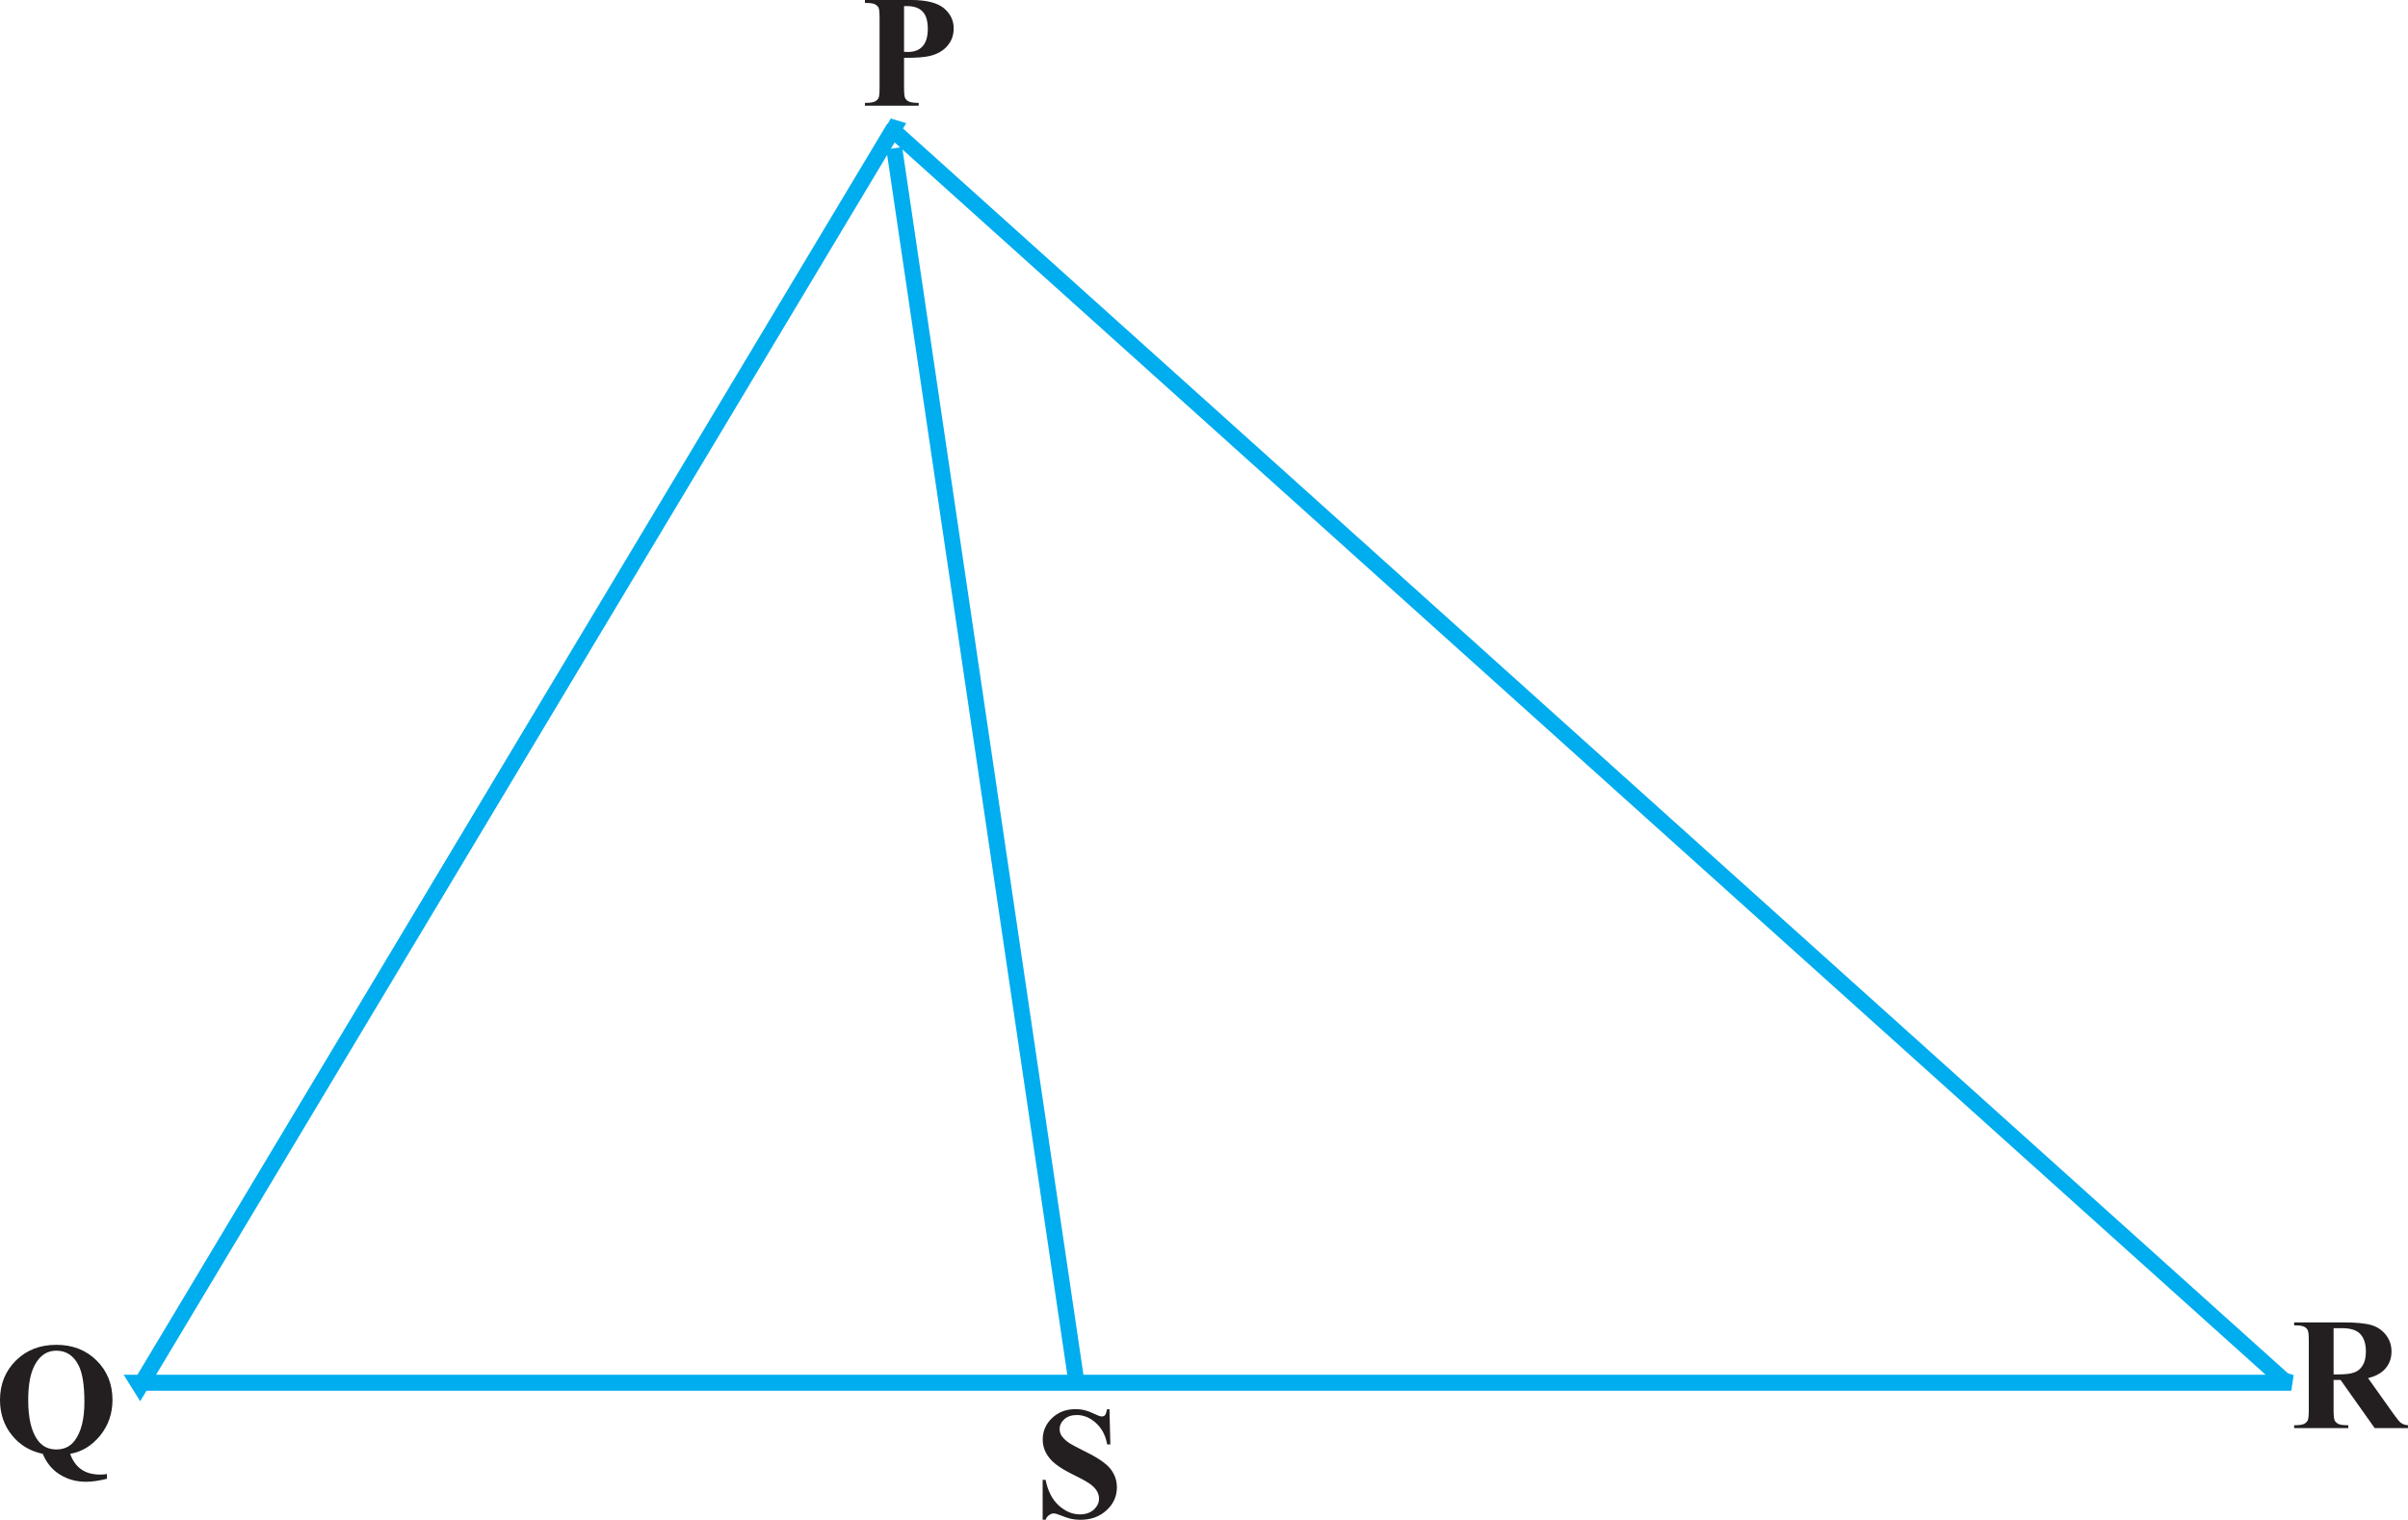 <?xml version="1.0" encoding="UTF-8" standalone="no"?>
<svg
   width="150.836pt"
   height="95.195pt"
   viewBox="0 0 150.836 95.195"
   version="1.1"
   id="svg21673"
   sodipodi:docname="Fig_6-56.svg"
   inkscape:version="1.2.2 (b0a8486, 2022-12-01)"
   xmlns:inkscape="http://www.inkscape.org/namespaces/inkscape"
   xmlns:sodipodi="http://sodipodi.sourceforge.net/DTD/sodipodi-0.dtd"
   xmlns:xlink="http://www.w3.org/1999/xlink"
   xmlns="http://www.w3.org/2000/svg"
   xmlns:svg="http://www.w3.org/2000/svg">
  <sodipodi:namedview
     id="namedview21675"
     pagecolor="#ffffff"
     bordercolor="#000000"
     borderopacity="0.25"
     inkscape:showpageshadow="2"
     inkscape:pageopacity="0.0"
     inkscape:pagecheckerboard="0"
     inkscape:deskcolor="#d1d1d1"
     inkscape:document-units="pt"
     showgrid="false"
     inkscape:zoom="0.61724529"
     inkscape:cx="-51.843247"
     inkscape:cy="210.61319"
     inkscape:window-width="960"
     inkscape:window-height="1012"
     inkscape:window-x="960"
     inkscape:window-y="0"
     inkscape:window-maximized="0"
     inkscape:current-layer="svg21673" />
  <defs
     id="defs19147">
    <g
       id="g19103">
      <g
         id="glyph-0-0" />
      <g
         id="glyph-0-1">
        <path
           d="M 2.906,-6.766 1.109,-5.844 v 0.141 c 0.125,-0.062 0.234,-0.094 0.266,-0.109 0.188,-0.078 0.359,-0.125 0.453,-0.125 0.219,0 0.297,0.156 0.297,0.484 V -0.938 c 0,0.344 -0.078,0.562 -0.234,0.656 -0.156,0.094 -0.297,0.125 -0.703,0.125 V 0 h 2.75 v -0.156 c -0.781,0 -0.953,-0.109 -0.953,-0.578 v -6 z m 0,0"
           id="path18674" />
      </g>
      <g
         id="glyph-0-2">
        <path
           d="m 4.453,-6.844 c -1.141,0.109 -1.719,0.297 -2.438,0.797 -1.078,0.781 -1.672,1.922 -1.672,3.25 0,0.875 0.266,1.75 0.703,2.25 0.375,0.453 0.906,0.688 1.531,0.688 1.234,0 2.109,-0.953 2.109,-2.328 0,-1.281 -0.734,-2.094 -1.891,-2.094 -0.438,0 -0.641,0.078 -1.281,0.453 0.281,-1.516 1.391,-2.594 2.969,-2.859 z m -2.031,3.031 c 0.859,0 1.359,0.719 1.359,1.969 0,1.094 -0.391,1.703 -1.094,1.703 -0.875,0 -1.422,-0.938 -1.422,-2.484 0,-0.516 0.078,-0.797 0.281,-0.938 0.219,-0.172 0.516,-0.25 0.875,-0.25 z m 0,0"
           id="path18677" />
      </g>
      <g
         id="glyph-0-3">
        <path
           d="M 7.062,-0.188 C 6.609,-0.219 6.516,-0.312 6.156,-1.062 L 3.672,-6.734 H 3.469 l -2.078,4.906 C 0.75,-0.375 0.625,-0.203 0.156,-0.188 V 0 H 2.125 v -0.188 c -0.469,0 -0.672,-0.125 -0.672,-0.406 0,-0.125 0.031,-0.266 0.078,-0.391 L 1.984,-2.156 h 2.625 l 0.406,0.953 c 0.125,0.266 0.188,0.531 0.188,0.672 0,0.25 -0.156,0.328 -0.688,0.344 V 0 H 7.062 Z m -4.906,-2.375 1.156,-2.75 1.156,2.75 z m 0,0"
           id="path18680" />
      </g>
      <g
         id="glyph-0-4">
        <path
           d="m 0.172,-6.625 v 0.188 C 1.016,-6.375 1.125,-6.266 1.125,-5.531 v 4.438 c 0,0.75 -0.125,0.875 -0.953,0.906 V 0 h 3.344 C 4.297,0 5,-0.203 5.375,-0.547 5.734,-0.875 5.938,-1.312 5.938,-1.797 c 0,-0.438 -0.188,-0.844 -0.5,-1.141 -0.297,-0.266 -0.562,-0.375 -1.219,-0.547 0.516,-0.125 0.734,-0.219 0.969,-0.438 0.25,-0.219 0.406,-0.594 0.406,-1 0,-1.125 -0.891,-1.703 -2.625,-1.703 z m 1.984,3.359 c 0.969,0 1.422,0.062 1.781,0.203 0.578,0.25 0.844,0.641 0.844,1.266 0,0.547 -0.219,0.938 -0.609,1.172 -0.328,0.172 -0.734,0.25 -1.391,0.25 -0.484,0 -0.625,-0.078 -0.625,-0.406 z m 0,-0.391 V -5.953 C 2.156,-6.156 2.219,-6.25 2.375,-6.25 h 0.438 c 1.141,0 1.75,0.484 1.75,1.375 0,0.781 -0.516,1.219 -1.469,1.219 z m 0,0"
           id="path18683" />
      </g>
      <g
         id="glyph-0-5">
        <path
           d="M 6.203,-4.5 6.109,-6.766 H 5.906 C 5.844,-6.547 5.688,-6.438 5.484,-6.438 c -0.094,0 -0.25,-0.016 -0.391,-0.078 -0.5,-0.172 -1,-0.25 -1.469,-0.25 -0.812,0 -1.641,0.312 -2.266,0.859 -0.703,0.625 -1.078,1.562 -1.078,2.656 0,0.938 0.297,1.797 0.812,2.359 0.594,0.656 1.516,1.031 2.5,1.031 1.141,0 2.125,-0.453 2.734,-1.266 L 6.156,-1.312 c -0.75,0.719 -1.406,1.016 -2.234,1.016 -0.625,0 -1.188,-0.203 -1.625,-0.578 C 1.75,-1.375 1.438,-2.266 1.438,-3.375 c 0,-1.812 0.938,-2.984 2.375,-2.984 0.578,0 1.094,0.203 1.5,0.609 0.312,0.312 0.469,0.594 0.656,1.25 z m 0,0"
           id="path18686" />
      </g>
      <g
         id="glyph-0-6" />
      <g
         id="glyph-0-7">
        <path
           d="m 1.047,-1.094 c 0,0.719 -0.125,0.859 -0.891,0.906 V 0 H 3 C 4.156,0 5.203,-0.328 5.828,-0.891 6.484,-1.484 6.844,-2.375 6.844,-3.344 6.844,-4.234 6.547,-5.016 6,-5.562 5.312,-6.266 4.234,-6.625 2.859,-6.625 H 0.156 v 0.188 c 0.797,0.078 0.891,0.172 0.891,0.906 z M 2.062,-5.859 c 0,-0.312 0.109,-0.391 0.516,-0.391 0.859,0 1.516,0.156 1.984,0.5 0.781,0.547 1.203,1.406 1.203,2.484 0,1.172 -0.422,2.016 -1.219,2.484 C 4.031,-0.484 3.453,-0.375 2.578,-0.375 2.188,-0.375 2.062,-0.453 2.062,-0.781 Z m 0,0"
           id="path18690" />
      </g>
      <g
         id="glyph-0-8">
        <path
           d="M 5.969,-1.688 H 5.688 c -0.5,1.078 -0.922,1.312 -2.359,1.312 H 3.062 c -0.5,0 -0.906,-0.047 -0.984,-0.109 -0.047,-0.031 -0.062,-0.141 -0.062,-0.312 v -2.469 h 1.531 c 0.828,0 0.969,0.125 1.109,0.953 H 4.875 V -4.625 H 4.656 c -0.078,0.406 -0.109,0.562 -0.219,0.688 -0.141,0.172 -0.422,0.25 -0.891,0.25 h -1.531 v -2.219 c 0,-0.281 0.047,-0.328 0.328,-0.328 H 3.688 c 1.125,0 1.359,0.141 1.516,1.047 h 0.25 L 5.438,-6.625 H 0.125 v 0.188 c 0.734,0.062 0.859,0.203 0.859,0.906 v 4.438 c 0,0.703 -0.141,0.859 -0.859,0.906 V 0 h 5.391 z m 0,0"
           id="path18693" />
      </g>
      <g
         id="glyph-0-9">
        <path
           d="m 2.484,-2.859 h -2.188 v 0.656 h 2.188 V 0 H 3.156 v -2.203 h 2.188 v -0.656 H 3.156 V -5.062 H 2.484 Z m 0,0"
           id="path18696" />
      </g>
      <g
         id="glyph-0-10">
        <path
           d="M 5.344,-3.859 H 0.297 v 0.656 H 5.344 Z m 0,2 H 0.297 v 0.656 H 5.344 Z m 0,0"
           id="path18699" />
      </g>
      <g
         id="glyph-0-11">
        <path
           d="m 1.531,-3.297 c 0.594,0 0.812,0.016 1.062,0.109 0.609,0.219 1,0.781 1,1.484 0,0.828 -0.562,1.484 -1.297,1.484 -0.281,0 -0.484,-0.078 -0.844,-0.312 -0.297,-0.172 -0.469,-0.25 -0.641,-0.25 -0.234,0 -0.375,0.141 -0.375,0.344 0,0.359 0.422,0.578 1.125,0.578 0.766,0 1.562,-0.266 2.031,-0.672 C 4.062,-0.938 4.312,-1.516 4.312,-2.188 4.312,-2.703 4.156,-3.172 3.875,-3.484 3.672,-3.703 3.484,-3.812 3.047,-4.016 c 0.688,-0.469 0.938,-0.828 0.938,-1.375 0,-0.812 -0.641,-1.375 -1.562,-1.375 -0.5,0 -0.938,0.172 -1.297,0.5 C 0.812,-6 0.672,-5.734 0.453,-5.141 L 0.594,-5.094 c 0.422,-0.734 0.859,-1.062 1.5,-1.062 0.641,0 1.094,0.438 1.094,1.062 0,0.359 -0.141,0.719 -0.391,0.969 -0.312,0.312 -0.594,0.453 -1.266,0.688 z m 0,0"
           id="path18702" />
      </g>
      <g
         id="glyph-0-12">
        <path
           d="M 4.75,-1.375 4.625,-1.422 c -0.375,0.578 -0.5,0.656 -0.953,0.656 H 1.281 l 1.672,-1.75 c 0.891,-0.938 1.281,-1.688 1.281,-2.469 0,-1 -0.797,-1.781 -1.844,-1.781 -0.547,0 -1.078,0.219 -1.438,0.625 -0.328,0.344 -0.469,0.656 -0.641,1.375 l 0.203,0.047 c 0.406,-0.984 0.766,-1.297 1.453,-1.297 0.844,0 1.406,0.562 1.406,1.406 0,0.781 -0.453,1.703 -1.297,2.594 L 0.297,-0.125 V 0 h 3.906 z m 0,0"
           id="path18705" />
      </g>
      <g
         id="glyph-0-13">
        <path
           d="m 0.594,0.219 c 1.109,-0.125 1.672,-0.312 2.344,-0.812 1.047,-0.75 1.656,-2 1.656,-3.344 0,-1.656 -0.922,-2.828 -2.219,-2.828 -1.188,0 -2.078,1.016 -2.078,2.359 0,1.219 0.719,2.031 1.797,2.031 0.562,0 0.969,-0.156 1.5,-0.562 C 3.188,-1.312 2.078,-0.234 0.562,0.016 Z M 3.625,-3.547 c 0,0.203 -0.047,0.281 -0.156,0.375 -0.281,0.234 -0.656,0.375 -1.016,0.375 -0.75,0 -1.234,-0.75 -1.234,-1.938 0,-0.578 0.156,-1.172 0.375,-1.438 0.172,-0.203 0.422,-0.312 0.703,-0.312 0.875,0 1.328,0.859 1.328,2.547 z m 0,0"
           id="path18708" />
      </g>
      <g
         id="glyph-0-14">
        <path
           d="m 4.484,-6.625 h -3.688 L 0.203,-5.156 0.375,-5.062 C 0.797,-5.75 0.984,-5.875 1.531,-5.875 H 3.703 L 1.719,0.078 H 2.375 l 2.109,-6.531 z m 0,0"
           id="path18711" />
      </g>
      <g
         id="glyph-0-15">
        <path
           d="M 3.984,-1.562 C 3.5,-0.859 3.141,-0.625 2.562,-0.625 c -0.906,0 -1.547,-0.797 -1.547,-1.938 0,-1.031 0.547,-1.75 1.359,-1.75 0.359,0 0.5,0.109 0.594,0.484 l 0.062,0.219 c 0.078,0.281 0.266,0.453 0.469,0.453 0.266,0 0.484,-0.188 0.484,-0.406 0,-0.562 -0.703,-1.031 -1.547,-1.031 -0.484,0 -1,0.188 -1.406,0.547 -0.5,0.453 -0.781,1.125 -0.781,1.922 0,1.297 0.797,2.219 1.906,2.219 C 2.594,0.094 3,-0.062 3.359,-0.375 3.625,-0.609 3.812,-0.875 4.125,-1.469 Z m 0,0"
           id="path18714" />
      </g>
      <g
         id="glyph-0-16">
        <path
           d="m 0.188,-3.984 c 0.125,-0.031 0.219,-0.031 0.328,-0.031 0.25,0 0.344,0.156 0.344,0.641 v 2.531 c 0,0.531 -0.141,0.688 -0.703,0.688 V 0 H 2.375 V -0.156 C 1.844,-0.172 1.703,-0.281 1.703,-0.672 v -2.812 c 0,-0.031 0.078,-0.125 0.141,-0.203 0.25,-0.219 0.688,-0.391 1.031,-0.391 0.438,0 0.672,0.344 0.672,1.047 v 2.172 c 0,0.562 -0.109,0.672 -0.688,0.703 V 0 H 5.094 v -0.156 c -0.562,0 -0.719,-0.172 -0.719,-0.797 V -3.469 c 0.312,-0.438 0.641,-0.609 1.094,-0.609 0.578,0 0.75,0.266 0.75,1.094 V -0.875 c 0,0.578 -0.078,0.656 -0.656,0.719 V 0 H 7.75 V -0.156 L 7.484,-0.172 C 7.188,-0.188 7.062,-0.375 7.062,-0.766 V -2.812 c 0,-1.188 -0.391,-1.781 -1.156,-1.781 -0.594,0 -1.094,0.25 -1.641,0.828 C 4.094,-4.328 3.75,-4.594 3.203,-4.594 c -0.438,0 -0.719,0.141 -1.547,0.766 v -0.75 L 1.594,-4.594 c -0.516,0.188 -0.859,0.297 -1.406,0.438 z m 0,0"
           id="path18717" />
      </g>
      <g
         id="glyph-0-17">
        <path
           d="m 2.953,-6.766 c -0.75,0.484 -1.047,0.75 -1.406,1.203 -0.719,0.875 -1.062,1.875 -1.062,3.047 0,1.266 0.359,2.25 1.25,3.266 0.406,0.484 0.672,0.703 1.188,1.016 l 0.125,-0.156 C 2.234,0.984 1.953,0.625 1.688,-0.125 1.453,-0.797 1.344,-1.547 1.344,-2.547 c 0,-1.047 0.125,-1.875 0.391,-2.5 0.281,-0.609 0.578,-0.969 1.312,-1.547 z m 0,0"
           id="path18720" />
      </g>
      <g
         id="glyph-0-18">
        <path
           d="M 0.375,1.766 C 1.125,1.297 1.422,1.031 1.797,0.562 2.5,-0.297 2.844,-1.297 2.844,-2.469 c 0,-1.281 -0.359,-2.25 -1.25,-3.266 C 1.188,-6.219 0.938,-6.438 0.406,-6.766 L 0.297,-6.594 c 0.797,0.625 1.062,0.969 1.344,1.719 0.234,0.672 0.344,1.438 0.344,2.438 0,1.031 -0.125,1.875 -0.391,2.484 -0.281,0.625 -0.578,0.984 -1.297,1.562 z m 0,0"
           id="path18723" />
      </g>
      <g
         id="glyph-0-19">
        <path
           d="m 2.547,-6.766 c -0.562,0 -0.984,0.172 -1.344,0.531 -0.578,0.547 -0.969,1.703 -0.969,2.875 0,1.094 0.328,2.266 0.812,2.812 0.359,0.453 0.875,0.688 1.453,0.688 0.516,0 0.938,-0.172 1.297,-0.516 0.578,-0.562 0.969,-1.719 0.969,-2.922 0,-2.047 -0.922,-3.469 -2.219,-3.469 z M 2.516,-6.5 c 0.828,0 1.281,1.125 1.281,3.219 0,2.094 -0.438,3.156 -1.297,3.156 -0.859,0 -1.297,-1.062 -1.297,-3.141 0,-2.125 0.453,-3.234 1.312,-3.234 z m 0,0"
           id="path18726" />
      </g>
      <g
         id="glyph-0-20">
        <path
           d="m 1.594,-6.766 c -0.906,0 -1.531,0.578 -1.531,1.438 0,0.797 0.609,1.391 1.453,1.391 0.859,0 1.531,-0.641 1.531,-1.484 0,-0.781 -0.609,-1.344 -1.453,-1.344 z M 1.5,-6.438 c 0.484,0 0.812,0.547 0.812,1.297 0,0.562 -0.25,0.875 -0.719,0.875 -0.25,0 -0.438,-0.125 -0.547,-0.344 -0.172,-0.297 -0.25,-0.688 -0.25,-1.078 0,-0.453 0.266,-0.75 0.703,-0.75 z m 0,0"
           id="path18729" />
      </g>
      <g
         id="glyph-0-21">
        <path
           d="M 4.719,-2.312 H 3.703 v -4.453 h -0.438 L 0.125,-2.312 v 0.641 H 2.938 V 0 H 3.703 V -1.672 H 4.719 Z m -1.797,0 h -2.406 l 2.406,-3.422 z m 0,0"
           id="path18732" />
      </g>
      <g
         id="glyph-0-22">
        <path
           d="M 1.812,-5.828 H 3.766 C 3.938,-5.828 3.969,-5.844 4,-5.922 L 4.375,-6.812 4.297,-6.875 c -0.156,0.203 -0.25,0.25 -0.469,0.25 H 1.734 L 0.656,-4.25 c -0.016,0.016 -0.016,0.031 -0.016,0.047 0,0.047 0.047,0.078 0.125,0.078 0.312,0 0.719,0.078 1.125,0.203 1.156,0.375 1.672,0.984 1.672,1.984 0,0.953 -0.609,1.703 -1.375,1.703 -0.203,0 -0.375,-0.062 -0.672,-0.281 C 1.188,-0.75 0.953,-0.844 0.75,-0.844 c -0.297,0 -0.438,0.109 -0.438,0.359 0,0.391 0.484,0.625 1.234,0.625 0.828,0 1.547,-0.266 2.047,-0.781 0.469,-0.453 0.672,-1.016 0.672,-1.781 0,-0.719 -0.188,-1.172 -0.688,-1.672 -0.438,-0.453 -1.016,-0.672 -2.188,-0.891 z m 0,0"
           id="path18735" />
      </g>
      <g
         id="glyph-0-23">
        <path
           d="m 2.016,-2.906 c 0.266,0.016 0.438,0.031 0.688,0.031 0.781,0 1.328,-0.109 1.75,-0.344 0.609,-0.328 0.969,-0.938 0.969,-1.594 0,-0.422 -0.141,-0.797 -0.406,-1.094 C 4.609,-6.344 3.734,-6.625 2.797,-6.625 H 0.156 v 0.188 C 0.906,-6.344 1,-6.25 1,-5.531 v 4.328 c 0,0.844 -0.078,0.938 -0.844,1.016 V 0 h 2.797 v -0.188 c -0.781,-0.031 -0.938,-0.172 -0.938,-0.906 z m 0,-3 c 0,-0.281 0.078,-0.344 0.344,-0.344 1.344,0 1.969,0.469 1.969,1.5 0,0.969 -0.594,1.469 -1.734,1.469 -0.203,0 -0.344,-0.016 -0.578,-0.031 z m 0,0"
           id="path18738" />
      </g>
      <g
         id="glyph-0-24">
        <path
           d="M 4.469,-6.766 H 4.266 c -0.047,0.234 -0.156,0.344 -0.328,0.344 -0.094,0 -0.266,-0.031 -0.438,-0.125 -0.375,-0.141 -0.734,-0.219 -1.062,-0.219 -0.422,0 -0.875,0.172 -1.203,0.469 -0.344,0.312 -0.531,0.734 -0.531,1.25 0,0.797 0.453,1.359 1.562,1.953 0.719,0.375 1.25,0.781 1.5,1.156 0.078,0.141 0.141,0.344 0.141,0.594 0,0.656 -0.5,1.125 -1.234,1.125 -0.891,0 -1.516,-0.547 -2.016,-1.766 H 0.422 L 0.719,0.125 H 0.938 c 0.016,-0.188 0.125,-0.328 0.281,-0.328 0.109,0 0.281,0.047 0.469,0.109 0.375,0.156 0.781,0.234 1.188,0.234 1.141,0 2.031,-0.797 2.031,-1.828 0,-0.812 -0.547,-1.469 -1.859,-2.172 C 1.984,-4.438 1.562,-4.875 1.562,-5.422 c 0,-0.547 0.422,-0.922 1.047,-0.922 0.453,0 0.875,0.188 1.219,0.547 0.312,0.312 0.453,0.578 0.609,1.172 h 0.25 z m 0,0"
           id="path18741" />
      </g>
      <g
         id="glyph-0-25">
        <path
           d="M 7.016,1.594 C 5.875,1.562 5.062,1.125 4.266,0.062 4.938,-0.062 5.297,-0.234 5.766,-0.625 6.5,-1.297 6.875,-2.203 6.875,-3.312 c 0,-2 -1.359,-3.453 -3.266,-3.453 -1.906,0 -3.266,1.453 -3.266,3.469 0,0.984 0.297,1.812 0.891,2.453 C 1.625,-0.438 1.938,-0.234 2.656,0.016 L 3.125,0.562 c 0.672,0.781 1.891,1.219 3.469,1.219 0.156,0 0.25,0 0.359,-0.016 h 0.062 z m -3.375,-8 c 0.422,0 0.891,0.203 1.234,0.5 0.547,0.484 0.859,1.453 0.859,2.578 0,0.984 -0.281,2.016 -0.688,2.469 C 4.688,-0.453 4.156,-0.219 3.609,-0.219 3.125,-0.219 2.688,-0.391 2.328,-0.703 1.797,-1.188 1.484,-2.188 1.484,-3.344 c 0,-0.969 0.281,-1.953 0.703,-2.406 0.406,-0.438 0.875,-0.656 1.453,-0.656 z m 0,0"
           id="path18744" />
      </g>
      <g
         id="glyph-0-26">
        <path
           d="M 6.594,-0.188 C 6.203,-0.219 6.016,-0.312 5.719,-0.656 L 3.656,-3.188 c 0.672,-0.125 0.969,-0.25 1.297,-0.516 0.328,-0.266 0.516,-0.688 0.516,-1.156 0,-0.438 -0.125,-0.797 -0.391,-1.094 C 4.703,-6.359 3.875,-6.625 2.938,-6.625 H 0.172 v 0.188 c 0.75,0.094 0.844,0.203 0.844,0.906 v 4.328 c 0,0.828 -0.094,0.953 -0.844,1.016 V 0 H 2.938 V -0.188 C 2.172,-0.234 2.047,-0.375 2.047,-1.094 V -3.062 L 2.594,-3.078 4.984,0 H 6.594 Z M 2.047,-5.891 c 0,-0.281 0.109,-0.359 0.5,-0.359 1.25,0 1.828,0.438 1.828,1.375 0,0.5 -0.203,0.922 -0.562,1.109 -0.469,0.25 -0.812,0.312 -1.766,0.328 z m 0,0"
           id="path18747" />
      </g>
      <g
         id="glyph-0-27">
        <path
           d="m 6.734,-5.734 v 4.531 c 0,0.828 -0.109,0.969 -0.906,1.016 V 0 H 8.625 V -0.188 C 7.906,-0.234 7.766,-0.375 7.766,-1.094 v -4.438 c 0,-0.703 0.125,-0.844 0.859,-0.906 V -6.625 H 6.641 L 4.438,-1.562 2.125,-6.625 H 0.141 v 0.188 c 0.812,0.062 0.953,0.172 0.953,0.906 v 4.062 C 1.094,-0.438 0.953,-0.25 0.125,-0.188 V 0 H 2.469 V -0.188 C 1.703,-0.234 1.531,-0.453 1.531,-1.469 V -5.5 L 4.047,0 H 4.188 Z m 0,0"
           id="path18750" />
      </g>
      <g
         id="glyph-0-28">
        <path
           d="M 6.125,0.109 V -5.156 C 6.125,-5.75 6.219,-6.125 6.406,-6.25 6.547,-6.344 6.688,-6.391 7.062,-6.438 V -6.625 H 4.719 v 0.188 c 0.375,0.031 0.516,0.078 0.672,0.172 0.203,0.141 0.297,0.5 0.297,1.109 v 3.375 L 1.828,-6.625 H 0.125 v 0.188 c 0.422,0 0.562,0.094 0.969,0.562 v 4.406 C 1.094,-0.438 0.953,-0.25 0.125,-0.188 V 0 H 2.469 V -0.188 C 1.703,-0.234 1.531,-0.453 1.531,-1.469 v -3.922 l 4.422,5.5 z m 0,0"
           id="path18753" />
      </g>
      <g
         id="glyph-0-29">
        <path
           d="M 1.75,-4.594 0.203,-4.047 V -3.906 H 0.281 c 0.125,-0.031 0.25,-0.031 0.344,-0.031 0.234,0 0.328,0.156 0.328,0.594 v 2.328 c 0,0.719 -0.109,0.828 -0.797,0.859 V 0 h 2.375 V -0.156 C 1.875,-0.203 1.797,-0.297 1.797,-1.016 V -4.562 Z M 1.281,-6.828 c -0.266,0 -0.5,0.234 -0.5,0.516 0,0.266 0.219,0.5 0.5,0.5 0.281,0 0.516,-0.219 0.516,-0.5 0,-0.281 -0.234,-0.516 -0.516,-0.516 z m 0,0"
           id="path18756" />
      </g>
      <g
         id="glyph-0-30">
        <path
           d="m 1.25,-1 c -0.297,0 -0.547,0.266 -0.547,0.562 0,0.297 0.25,0.547 0.531,0.547 0.312,0 0.578,-0.25 0.578,-0.547 C 1.812,-0.734 1.547,-1 1.25,-1 Z m 0,0"
           id="path18759" />
      </g>
      <g
         id="glyph-0-31">
        <path
           d="M 2.406,-4.484 2.422,-4.312 C 2.438,-4.109 2.375,-3.812 2.25,-3.484 c -0.062,0.188 -0.109,0.359 -0.109,0.469 0,0.203 0.156,0.359 0.344,0.359 0.219,0 0.391,-0.188 0.391,-0.391 0,-0.062 -0.031,-0.188 -0.078,-0.328 C 2.672,-3.719 2.594,-4.094 2.594,-4.484 V -4.562 l 0.078,0.031 C 2.891,-4.438 3.094,-4.266 3.375,-3.938 3.625,-3.625 3.797,-3.5 3.969,-3.5 4.188,-3.5 4.312,-3.656 4.312,-3.875 4.312,-4.125 4.172,-4.234 3.734,-4.312 3.344,-4.375 3.016,-4.484 2.766,-4.656 L 2.688,-4.703 C 3.172,-4.984 3.359,-5.047 3.797,-5.125 4.188,-5.188 4.312,-5.297 4.312,-5.547 c 0,-0.219 -0.156,-0.391 -0.359,-0.391 -0.156,0 -0.328,0.141 -0.562,0.422 -0.25,0.297 -0.5,0.516 -0.719,0.641 L 2.594,-4.844 v -0.25 c 0,-0.25 0.062,-0.531 0.172,-0.844 C 2.828,-6.125 2.875,-6.281 2.875,-6.391 c 0,-0.203 -0.172,-0.375 -0.359,-0.375 -0.203,0 -0.359,0.156 -0.359,0.359 0,0.109 0.047,0.297 0.109,0.5 0.094,0.344 0.141,0.641 0.141,0.922 v 0.125 C 2.031,-5.062 1.844,-5.234 1.516,-5.594 1.312,-5.828 1.188,-5.906 1.031,-5.906 c -0.188,0 -0.344,0.156 -0.344,0.359 0,0.234 0.203,0.375 0.688,0.469 0.359,0.062 0.672,0.172 0.859,0.297 l 0.109,0.078 c -0.406,0.25 -0.578,0.297 -1.031,0.391 -0.453,0.078 -0.625,0.203 -0.625,0.453 0,0.219 0.141,0.344 0.359,0.344 0.156,0 0.25,-0.047 0.422,-0.234 C 1.766,-4.078 1.812,-4.125 1.891,-4.203 1.984,-4.297 2.062,-4.344 2.406,-4.562 Z m 0,0"
           id="path18762" />
      </g>
      <g
         id="glyph-1-0" />
      <g
         id="glyph-1-1">
        <path
           d="M 3.5,-6.781 H -0.391 L 0,-6.062 h 1.672 v 1.984 c 0,0.094 -0.031,0.125 -0.078,0.125 H 1 c -0.078,0 -0.219,0.125 -0.219,0.281 0,0.188 0.141,0.422 0.469,0.766 0.297,0.312 0.641,0.625 0.766,0.625 0.234,0 0.438,-0.219 0.438,-0.484 V -6.062 H 4.312 L 4.297,-0.453 5.078,0 v -6.062 h 1 L 5.688,-6.781 Z m 0,0"
           id="path18766" />
      </g>
      <g
         id="glyph-1-2">
        <path
           d="M 1.281,-6.781 H -0.391 L 0,-6.062 H 1.219 L 1.203,-0.453 1.984,0 v -6.062 h 1.219 L 2.812,-6.781 H 1.672 C 1.594,-6.922 1.562,-7.109 1.562,-7.406 c 0,-0.578 0.562,-1.297 1.422,-1.297 0.672,0 1.719,0.484 2.578,1.156 v -0.469 c -0.812,-0.688 -2.172,-1.344 -2.984,-1.344 -1.281,0 -1.703,1.047 -1.703,1.516 0,0.453 0.156,0.719 0.406,1.062 z m 0,0"
           id="path18769" />
      </g>
      <g
         id="glyph-1-3">
        <path
           d="M 5.25,-6.062 4.859,-6.781 H -0.406 l 0.391,0.719 h 1.219 V -3.75 c 0,0.844 1.297,1.672 1.844,1.672 0.672,0 1.266,-0.438 1.266,-1.062 V -6.062 Z m -3.281,0 h 1.562 v 2.453 c 0,0.625 -0.297,0.953 -0.875,0.953 -0.219,0 -0.688,-0.203 -0.688,-0.688 z m 0,0"
           id="path18772" />
      </g>
      <g
         id="glyph-1-4">
        <path
           d="m 2.359,-6.781 h -2.75 L 0,-6.062 H 1 L 0.969,-0.453 1.766,0 V -6.062 H 2.75 Z m 0,0"
           id="path18775" />
      </g>
      <g
         id="glyph-1-5">
        <path
           d="M 3.984,-0.453 4.797,0 V -6.062 H 5.781 L 5.391,-6.781 h -5.781 L 0,-6.062 h 4.016 v 1.219 H 2.156 c -0.594,0 -1.375,0.344 -1.375,1.328 0,0.844 0.422,1.75 1.688,3.328 L 2.891,-0.516 C 1.812,-1.797 1.484,-2.438 1.484,-3.062 1.484,-3.828 1.875,-4.125 2.656,-4.125 h 1.391 z m 0,0"
           id="path18778" />
      </g>
      <g
         id="glyph-1-6">
        <path
           d="M 6.016,-6.062 5.625,-6.781 h -6.031 l 0.391,0.719 h 1.219 v 3.234 c 0,0.391 0.125,0.672 0.391,0.859 l 3.469,2.125 c 0.234,0.156 0.328,0.266 0.328,0.375 0,0.125 -0.109,0.281 -0.234,0.438 L 5.828,1.547 C 6.094,1.172 6.25,0.906 6.25,0.719 6.25,0.5 6.141,0.281 5.562,-0.078 l -3.422,-2.156 c -0.094,-0.047 -0.172,-0.281 -0.172,-0.5 V -6.062 H 4.062 v 2.906 c 0,0.172 -0.109,0.25 -0.375,0.25 -0.172,0 -0.453,-0.031 -0.719,-0.047 l 0.438,0.656 C 3.688,-2.219 4.141,-2.188 4.375,-2.188 c 0.312,0 0.469,-0.141 0.469,-0.531 V -6.062 Z m 0,0"
           id="path18781" />
      </g>
      <g
         id="glyph-1-7">
        <path
           d="M 4.828,-6.062 H 8.656 L 8.266,-6.781 H -0.375 l 0.391,0.719 h 4.031 v 2.156 h -0.031 c -0.297,-0.438 -0.5,-0.625 -0.672,-0.781 -0.297,-0.25 -0.719,-0.297 -1.062,-0.297 -1.266,0 -1.5,1 -1.5,1.312 0,1 0.859,1.859 1.859,1.859 0.578,0 0.938,-0.25 1.422,-0.562 L 4.016,-0.453 4.828,0 v -2.906 c 0.531,-0.453 1.094,-0.766 1.406,-0.766 0.359,0 0.656,0.234 0.656,0.625 0,0.5 -0.344,1.234 -0.766,1.812 l 0.656,0.594 c 0.469,-0.719 0.688,-1.172 0.688,-1.75 0,-1.453 -0.953,-2.016 -1.422,-2.016 -0.438,0 -0.766,0.219 -1.219,0.578 z m -3.469,2.828 C 1.359,-3.906 1.938,-4.25 2.438,-4.25 c 0.75,0 1.125,0.266 1.625,0.922 -0.719,0.547 -1.344,0.875 -1.859,0.875 -0.469,0 -0.844,-0.297 -0.844,-0.781 z m 0,0"
           id="path18784" />
      </g>
      <g
         id="glyph-1-8" />
      <g
         id="glyph-1-9">
        <path
           d="m 3.5,-6.781 h -3.906 l 0.391,0.719 h 3.906 z m 1.094,3.875 V -3.734 C 3.875,-4.234 3.609,-4.438 3.359,-4.641 2.984,-4.922 2.75,-4.969 2.391,-4.969 c -0.438,0 -1.031,0.125 -1.594,0.234 l 0.547,0.719 c 0.469,-0.125 0.906,-0.219 1.297,-0.219 0.344,0 0.75,0.188 1.562,0.75 l -2.938,1.969 0.609,0.531 z m 0,0"
           id="path18788" />
      </g>
      <g
         id="glyph-1-10">
        <path
           d="M 4.891,-6.062 4.5,-6.781 H 3.438 l 0.391,0.719 z m 0.656,3.234 v -0.656 h -2.25 V -4.906 c 0,-1.484 -0.734,-1.984 -1.484,-1.984 -0.781,0 -1.031,0.625 -1.031,1.094 0,0.531 0.234,1.109 1.781,1.578 l -0.047,0.734 h -0.562 c -0.141,0 -0.25,0.172 -0.25,0.281 0,0.297 1.188,1.25 1.359,1.25 0.109,0 0.234,-0.078 0.234,-0.219 v -0.656 z M 2.609,-4.688 C 2.141,-4.75 1.562,-5.109 1.562,-5.625 c 0,-0.312 0.188,-0.688 0.547,-0.688 0.484,0 0.547,0.438 0.547,0.859 0,0.25 -0.016,0.5 -0.047,0.766 z m 0,0"
           id="path18791" />
      </g>
      <g
         id="glyph-1-11">
        <path
           d="M -4.25,0.438 -4.5,0.766 c 1.219,1.062 2.297,1.703 3.562,1.703 1.016,0 1.469,-0.734 1.469,-1.266 0,-0.766 -0.766,-1.391 -1.625,-1.391 -0.484,0 -0.859,0.234 -0.859,0.344 0,0.188 0.453,0.719 0.594,0.719 0.125,0 0.469,-0.281 0.703,-0.547 0.422,0.078 0.609,0.328 0.609,0.562 0,0.375 -0.484,0.922 -1.188,0.922 C -2.375,1.812 -3,1.531 -4.25,0.438 Z m 0,0"
           id="path18794" />
      </g>
      <g
         id="glyph-1-12">
        <path
           d="M 1.203,-4.469 0.781,-4.297 c 0.641,1.391 1.406,2.906 2.766,2.906 0.484,0 1.188,-0.359 1.188,-1.078 0,-0.625 -0.359,-1.047 -0.953,-1.641 H 5.625 L 5.609,-0.453 6.406,0 V -6.062 H 7.391 L 7,-6.781 H -0.375 L 0.016,-6.062 H 5.625 v 1.219 H 2.594 L 2.5,-4.562 c 0.625,0.359 1.484,0.984 1.484,1.656 0,0.422 -0.234,0.734 -0.703,0.734 -0.359,0 -0.922,-0.344 -1.234,-0.781 C 1.734,-3.375 1.469,-3.844 1.203,-4.469 Z m 0,0"
           id="path18797" />
      </g>
      <g
         id="glyph-1-13">
        <path
           d="M 6.781,-6.781 H -0.391 L 0,-6.062 h 2.062 c 0.031,0.25 0.062,0.5 0.062,0.781 0,1.531 -0.078,1.625 -0.172,1.625 -0.141,0 -0.688,-0.375 -0.812,-0.375 -0.172,0 -0.359,0.25 -0.359,0.438 0,0.453 0.672,1.234 2.812,3.594 l 0.359,-0.359 c -0.812,-0.844 -2.062,-2.109 -2.062,-2.156 0,-0.078 0.078,-0.141 0.391,-0.312 C 2.469,-2.906 2.75,-3.219 2.875,-3.359 c 0.562,0.609 1.328,0.688 1.531,0.688 0.203,0 0.688,-0.109 1.031,-0.234 L 5.375,-0.453 6.188,0 v -6.062 h 0.984 z m -3.875,0.719 h 2.5 v 2.188 c -0.344,0.266 -0.875,0.484 -1.25,0.484 -0.484,0 -0.969,-0.266 -1.25,-0.438 z m 0,0"
           id="path18800" />
      </g>
      <g
         id="glyph-1-14">
        <path
           d="m -1.125,-6.562 0.281,-0.125 c -0.062,-0.219 -0.859,-2.156 -1.125,-2.578 -0.312,-0.484 -0.828,-0.625 -1.094,-0.625 -0.219,0 -0.453,0.016 -0.453,0.078 0,0.062 0.531,0.953 0.531,0.953 0.188,-0.078 0.062,-0.078 0.312,-0.078 0.156,0 0.547,0.219 0.766,0.547 0.234,0.375 0.641,1.516 0.781,1.828 z m 0,0"
           id="path18803" />
      </g>
      <g
         id="glyph-1-15">
        <path
           d="M 6.125,-6.781 H -0.391 L 0,-6.062 h 1.594 v 2.578 h -0.562 c -0.141,0 -0.25,0.172 -0.25,0.281 0,0.203 1.078,1.375 1.344,1.375 0.172,0 0.25,-0.125 0.25,-0.328 V -2.75 H 4.75 L 4.719,-0.453 5.531,0 v -6.062 h 0.984 z m -3.75,3.297 V -6.062 H 4.75 v 2.578 z m 0,0"
           id="path18806" />
      </g>
      <g
         id="glyph-1-16">
        <path
           d="m 4.453,-6.062 h 1.656 L 5.719,-6.781 h -6.125 l 0.391,0.719 h 3.688 v 0.891 h -1.906 c -0.703,0 -0.984,0.406 -0.984,0.953 0,0.281 0.281,0.844 0.734,1.281 C 1.281,-2.703 1.062,-2.344 1.062,-1.875 c 0,1.281 1.453,1.906 3.047,2.297 l 0.094,-0.312 C 2.484,-0.453 1.875,-1.047 1.875,-1.656 c 0,-0.547 0.609,-1.422 1.578,-1.422 0.359,0 0.812,0.297 0.812,0.719 0,0.422 -0.297,0.672 -0.828,0.766 l 0.422,0.672 C 4.688,-1.156 4.969,-1.562 4.969,-2.109 4.969,-2.875 3.906,-3.656 3.25,-3.656 c -0.406,0 -0.953,0.062 -1.453,0.422 -0.219,-0.156 -0.438,-0.438 -0.438,-0.688 0,-0.312 0.312,-0.531 0.562,-0.531 h 2.281 c 0.156,0 0.25,-0.078 0.25,-0.25 z m 0,0"
           id="path18809" />
      </g>
      <g
         id="glyph-1-17">
        <path
           d="M -2.969,-7.984 C -2.672,-7.75 -1.75,-6.828 -1.266,-6.281 h 0.609 l -0.062,-0.203 C -0.906,-7.109 -1.688,-9.562 -2.125,-10.172 -2.5,-10.719 -2.906,-10.875 -3.078,-10.875 c -0.125,0 -0.156,0.062 -0.156,0.188 0.016,0.172 0.109,0.734 0.156,1.141 0.625,0 0.797,0.078 1.031,0.422 0.266,0.422 0.953,2.375 1.062,2.656 h -0.156 c -0.75,-0.953 -1.656,-2.016 -2.141,-2.406 -0.328,-0.281 -0.641,-0.5 -1.047,-0.5 -0.141,0 -0.203,0.047 -0.203,0.141 0,0.078 0.297,0.859 0.484,1.203 0.125,-0.062 0.453,-0.203 0.578,-0.203 0.172,0 0.25,0.062 0.5,0.25 z m 0,0"
           id="path18812" />
      </g>
      <g
         id="glyph-1-18">
        <path
           d="M 1.906,0.875 2.062,1.266 c 1,-1.156 1.125,-1.297 1.125,-1.688 0,-0.375 -0.297,-0.531 -0.594,-0.797 l -0.625,0.703 c 0.312,0.438 0.469,0.375 0.469,0.547 0,0.234 -0.125,0.406 -0.531,0.844 z m 0,0"
           id="path18815" />
      </g>
      <g
         id="glyph-1-19">
        <path
           d="m 1.391,-6.781 h -1.781 L 0,-6.062 H 1.219 L 1.203,-0.453 1.984,0 v -6.062 h 1.219 L 2.812,-6.781 H 1.781 C 1.516,-8.703 0.672,-9.562 -0.266,-9.562 c -0.766,0 -1.344,0.484 -1.344,1.297 0,0.25 0.203,0.672 0.297,0.766 l 0.281,-0.109 c 0,-0.781 0.281,-1.234 0.797,-1.234 0.703,0 1.422,0.594 1.625,2.062 z m 0,0"
           id="path18818" />
      </g>
      <g
         id="glyph-1-20">
        <path
           d="M 8.312,-6.062 7.938,-6.781 H 4.594 l 0.391,0.719 h 1.562 v 2.094 c -0.141,0.188 -0.781,0.453 -1.094,0.453 -0.531,0 -1,-0.188 -1.625,-0.672 C 4.156,-4.344 4.438,-4.766 4.438,-5.125 4.438,-5.5 4.312,-5.797 3.844,-6.234 3.375,-6.688 2.75,-6.891 2.484,-6.891 c -0.422,0 -0.969,0.203 -1.438,0.453 0.078,0.203 0.156,0.359 0.25,0.547 0.062,0.094 0.125,0.156 0.203,0.156 0.094,0 0.828,-0.578 1.453,-0.578 0.438,0 0.781,0.281 0.781,0.797 0,0.609 -0.547,0.984 -0.719,0.984 -0.188,0 -0.812,0.125 -1.031,0.125 -0.125,0 -0.219,0.062 -0.219,0.219 0,0.109 0.453,0.641 0.594,0.641 0.172,0 0.812,-0.281 1.109,-0.391 0.375,0.109 0.688,0.453 0.688,0.953 0,0.641 -0.484,1.266 -1.25,1.266 C 2,-1.719 1.359,-2.328 0.75,-3.688 l -0.344,0.203 c 0.719,1.578 1.641,2.5 2.703,2.5 1,0 1.75,-0.609 1.75,-1.562 0,-0.203 -0.078,-0.484 -0.188,-0.672 L 4.688,-3.234 c 0.344,0.25 0.844,0.375 1.047,0.375 0.156,0 0.531,-0.016 0.844,-0.141 L 6.531,-0.453 7.328,0 v -6.062 z m 0,0"
           id="path18821" />
      </g>
      <g
         id="glyph-1-21">
        <path
           d="M 0.656,-8.578 -0.031,-9.25 l -0.656,0.656 0.672,0.672 z m 0,0"
           id="path18824" />
      </g>
      <g
         id="glyph-1-22">
        <path
           d="M 2.906,-6.062 H 4.453 L 4.062,-6.781 H -0.391 L 0,-6.062 h 2.062 c 0.031,0.25 0.062,0.5 0.062,0.781 0,1.531 -0.078,1.625 -0.172,1.625 -0.141,0 -0.688,-0.375 -0.812,-0.375 -0.172,0 -0.359,0.25 -0.359,0.438 0,0.141 0.062,0.375 0.578,1 0.594,0.734 1.609,1.844 2.422,2.688 l 0.359,-0.422 c -0.859,-0.859 -2.094,-2.062 -2.094,-2.188 0,-0.094 0.062,-0.156 0.391,-0.391 0.219,-0.125 0.469,-0.531 0.469,-0.922 z m 0,0"
           id="path18827" />
      </g>
      <g
         id="glyph-1-23">
        <path
           d="M 4.125,-2.594 4.062,-0.453 4.875,0 V -6.062 H 5.859 L 5.469,-6.781 h -5.875 l 0.391,0.719 h 1.219 v 2.078 c 0,0.844 1.297,1.672 1.844,1.672 0.391,0 0.875,-0.188 1.078,-0.281 z M 4.094,-6.062 V -3.5 c -0.359,0.219 -0.984,0.531 -1.422,0.531 -0.438,0 -0.703,-0.281 -0.703,-0.984 V -6.062 Z m 0,0"
           id="path18830" />
      </g>
      <g
         id="glyph-1-24">
        <path
           d="m 4.062,-3.328 c -0.719,0.547 -1.344,0.875 -1.859,0.875 -0.469,0 -0.844,-0.297 -0.844,-0.781 C 1.359,-3.906 1.938,-4.25 2.438,-4.25 c 0.75,0 1.125,0.266 1.625,0.922 z m 0,1.5 -0.047,1.375 L 4.828,0 v -2.906 c 0.531,-0.453 1.094,-0.766 1.406,-0.766 0.359,0 0.656,0.234 0.656,0.625 0,0.5 -0.344,1.234 -0.766,1.812 l 0.656,0.594 c 0.469,-0.719 0.688,-1.172 0.688,-1.75 0,-1.453 -0.953,-2.016 -1.422,-2.016 -0.438,0 -0.766,0.219 -1.219,0.578 V -6.062 H 8.656 L 8.266,-6.781 H -0.375 l 0.391,0.719 h 4.031 v 2.156 h -0.031 c -0.297,-0.438 -0.5,-0.625 -0.672,-0.781 -0.297,-0.25 -0.719,-0.297 -1.062,-0.297 -1.266,0 -1.5,1 -1.5,1.312 0,1 0.859,1.859 1.859,1.859 0.188,0 0.344,-0.016 0.5,-0.078 l -1.969,1.375 0.562,0.5 z m 0,0"
           id="path18833" />
      </g>
      <g
         id="glyph-1-25">
        <path
           d="m 4.844,-6.781 h -5.25 l 0.391,0.719 h 1.375 c -0.078,0.141 -0.219,0.375 -0.219,0.625 0,0.531 0.219,1.219 2.219,1.766 -0.375,0.641 -1,0.938 -1.328,1.047 C 1.625,-3.172 1.484,-3.328 1.312,-3.344 c -0.344,0 -0.531,0.188 -0.531,0.469 0,0.156 0.062,0.891 0.812,0.969 0.375,0.031 0.5,0.094 0.672,0.328 L 3.484,0.266 4,-0.125 2.516,-2 c 1.281,-0.641 1.875,-1.641 1.875,-2.609 C 4.391,-4.938 4.25,-5.422 3.781,-6.062 H 5.234 Z M 3.5,-4.062 C 2.5,-4.312 2,-4.766 2,-5.297 2,-5.5 2.078,-6.219 2.703,-6.219 c 0.516,0 0.906,0.5 0.906,1.453 0,0.266 -0.047,0.5 -0.109,0.703 z m 0,0"
           id="path18836" />
      </g>
      <g
         id="glyph-1-26">
        <path
           d="M 3.609,-4.234 2.625,-5.219 1.656,-4.25 2.641,-3.266 Z m 0,3.422 L 2.625,-1.797 1.656,-0.812 2.641,0.172 Z m 0,0"
           id="path18839" />
      </g>
      <g
         id="glyph-1-27">
        <path
           d="M 1.281,-6.781 H -0.391 L 0,-6.062 H 1.219 L 1.203,-0.453 1.984,0 v -6.062 h 1.219 L 2.812,-6.781 H 1.672 C 1.594,-6.922 1.562,-7.109 1.562,-7.406 c 0,-0.578 0.562,-1.297 1.422,-1.297 0.672,0 1.719,0.484 2.578,1.156 v -0.469 c -0.812,-0.688 -2.172,-1.344 -2.984,-1.344 -1.281,0 -1.703,1.047 -1.703,1.516 0,0.453 0.156,0.719 0.406,1.062 z M 7.141,-8.578 6.297,-9.422 5.453,-8.594 6.312,-7.75 Z m 0,0"
           id="path18842" />
      </g>
      <g
         id="glyph-1-28">
        <path
           d="m 2.125,-4.156 1.156,1.797 c -0.25,0.109 -0.562,0.156 -0.75,0.156 -0.484,0 -1.047,-0.203 -1.047,-0.922 0,-0.469 0.406,-0.906 0.641,-1.031 z m 1.547,1.609 -1.156,-1.812 C 2.75,-4.438 2.906,-4.484 3.312,-4.484 c 0.438,0 1,0.281 1,1.094 0,0.328 -0.281,0.656 -0.641,0.844 z M 3.219,-6.781 h -3.641 l 0.391,0.719 h 4.641 v 1.969 c -0.344,-0.5 -0.938,-0.969 -1.781,-0.969 -1.422,0 -2.047,0.875 -2.047,1.484 0,0.906 0.906,1.938 2.203,1.938 0.656,0 1.25,-0.234 1.625,-0.641 L 4.594,-0.453 5.375,0 v -6.062 h 1 L 5.984,-6.781 Z m 0,0"
           id="path18845" />
      </g>
      <g
         id="glyph-1-29">
        <path
           d="m 2.625,-1.797 c 0.391,0.156 0.984,0.156 0.984,0.156 0.375,0.703 0.844,1.562 1.25,2.344 L 5.344,0.422 c -0.328,-0.5 -1.125,-1.938 -1.25,-2.297 0.234,-0.109 0.422,-0.281 0.422,-0.562 0,-0.312 -0.969,-0.781 -1.125,-0.781 -0.141,0 -0.328,0.141 -0.328,0.297 0,0.109 0.172,0.484 0.234,0.641 -0.078,0.016 -0.203,0.016 -0.375,0.016 -0.719,0 -1.438,-0.531 -1.438,-1.281 C 1.484,-4.172 1.812,-4.5 2.75,-4.5 h 1.281 c 0.156,0 0.266,-0.094 0.266,-0.219 V -6.062 h 1.312 L 5.219,-6.781 h -5.641 l 0.391,0.719 h 3.547 v 0.844 H 2.719 c -0.875,0 -1.938,0.172 -1.938,1.344 0,0.781 0.672,1.797 1.844,2.078 z m 0,0"
           id="path18848" />
      </g>
      <g
         id="glyph-1-30">
        <path
           d="m 4.609,-6.781 h -5 L 0,-6.062 h 2.062 c 0.031,0.25 0.062,0.5 0.062,0.781 0,1.531 -0.078,1.625 -0.172,1.625 -0.141,0 -0.688,-0.375 -0.812,-0.375 -0.172,0 -0.359,0.25 -0.359,0.438 0,0.453 0.672,1.234 2.812,3.594 l 0.359,-0.359 c -0.812,-0.844 -2.062,-2.109 -2.062,-2.156 0,-0.078 0.078,-0.125 0.391,-0.312 C 2.469,-2.906 2.75,-3.219 2.875,-3.359 c 0.562,0.609 1.328,0.688 1.531,0.688 0.203,0 0.688,-0.109 1.141,-0.391 v -0.875 C 5.125,-3.641 4.625,-3.391 4.156,-3.391 c -0.484,0 -0.969,-0.266 -1.25,-0.438 V -6.062 H 5 Z m 0,0"
           id="path18851" />
      </g>
      <g
         id="glyph-1-31">
        <path
           d="M 5.656,-3.062 V -4.109 C 4.969,-3.266 3.766,-2.312 3,-2.312 c -0.578,0 -0.875,-0.203 -0.953,-0.781 1.016,-0.5 1.828,-1.125 1.828,-2.125 0,-1.266 -1.5,-1.672 -1.859,-1.672 -0.812,0 -1.234,0.812 -1.234,1.344 0,0.578 0.516,1.094 1.609,1.422 -0.219,0.188 -0.625,0.391 -0.953,0.531 -0.469,0.172 -0.578,0.234 -0.578,0.297 0,0.094 0.219,0.328 0.641,0.719 0.344,0.344 0.938,0.844 2,0.844 0.719,0 1.641,-0.812 2.156,-1.328 z m -2.922,-1.375 c -0.594,-0.141 -1.078,-0.547 -1.094,-1.094 0,-0.422 0.391,-0.781 0.797,-0.781 0.359,0 0.656,0.312 0.656,0.906 0,0.375 -0.109,0.75 -0.359,0.969 z m 0,0"
           id="path18854" />
      </g>
      <g
         id="glyph-1-32">
        <path
           d="m 2.828,-6.422 -0.781,-0.5 V -0.438 l 0.781,0.484 z m 0,0"
           id="path18857" />
      </g>
      <g
         id="glyph-1-33">
        <path
           d="m 3.047,-4.062 c 0,1.594 1.641,2.75 2.656,2.75 0.125,0 0.219,-0.016 0.312,-0.047 -0.484,1.016 -1.359,1.594 -1.812,1.594 -0.375,0 -0.562,-0.297 -0.562,-0.625 0,-0.344 0.406,-0.594 0.656,-0.641 0.109,-0.016 0.156,-0.016 0.156,-0.078 0,-0.031 -0.297,-0.312 -0.484,-0.484 C 3.734,-1.547 3.516,-1.438 3.328,-1.281 3.062,-1.203 2.859,-1.188 2.531,-1.188 V -1.203 C 2.672,-1.297 2.906,-1.625 2.906,-1.969 2.906,-2.547 2.453,-3 1.984,-3 c -0.75,0 -1.203,0.438 -1.203,1.031 0,0.688 0.688,1.25 1.656,1.25 0.297,0 0.406,-0.016 0.562,-0.031 -0.031,0.094 -0.062,0.219 -0.062,0.359 0,0.562 0.656,1.016 1.484,1.016 1.297,0 2.141,-1.188 2.25,-1.391 0.109,0.031 0.453,0.656 0.641,1.031 l 0.453,-0.25 C 7.406,-0.469 6.953,-1.203 6.734,-1.594 7.031,-1.734 7.141,-2.125 7.141,-2.312 c 0,-0.469 -0.969,-0.844 -1.156,-0.844 -0.266,0 -0.375,0.188 -0.375,0.359 0,0.234 0.141,0.469 0.312,0.703 -0.141,0.047 -0.312,0.062 -0.469,0.062 -1.031,0 -1.703,-0.672 -1.703,-1.5 0,-0.453 0.125,-0.703 0.406,-0.938 0.219,-0.188 1.062,-0.266 2.297,-0.266 0.156,0 0.25,-0.094 0.25,-0.219 V -6.062 H 8.219 L 7.828,-6.781 H -0.406 l 0.391,0.719 h 5.938 v 0.609 H 5.281 c -1.812,0 -2.234,0.594 -2.234,1.391 z M 2.188,-1.266 c -0.344,-0.016 -0.703,-0.312 -0.703,-0.656 0,-0.328 0.328,-0.516 0.562,-0.516 0.141,0 0.406,0.188 0.406,0.469 0,0.266 -0.109,0.531 -0.266,0.703 z m 0,0"
           id="path18860" />
      </g>
      <g
         id="glyph-1-34">
        <path
           d="M 4.719,-2.531 4.672,-0.453 5.469,0 v -6.062 h 1 L 6.078,-6.781 h -6.469 L 0,-6.062 h 4.688 v 2.141 H 4.672 c -0.25,-0.344 -0.516,-0.719 -0.906,-0.953 -0.359,-0.219 -0.875,-0.25 -1.172,-0.25 -1.344,0 -1.812,0.781 -1.812,1.484 0,1.172 1.234,1.953 2.016,1.953 0.719,0 1.344,-0.344 1.922,-0.844 z M 1.484,-3.359 c 0,-0.484 0.469,-1.031 1.375,-1.031 0.688,0 1.438,0.484 1.828,0.859 -0.641,0.719 -1.578,1.266 -2.172,1.266 -0.625,0 -1.031,-0.359 -1.031,-1.094 z m 0,0"
           id="path18863" />
      </g>
      <g
         id="glyph-1-35">
        <path
           d="m -0.625,-4.141 -0.672,0.859 0.25,0.516 L -0.625,-3.219 C -0.094,-3.672 0.484,-4 0.797,-4 c 0.344,0 0.641,0.234 0.641,0.641 0,0.484 -0.328,1.219 -0.766,1.797 l 0.672,0.594 c 0.469,-0.719 0.688,-1.172 0.688,-1.75 0,-1.453 -0.969,-2.016 -1.438,-2.016 -0.422,0 -0.766,0.219 -1.219,0.594 z M -1.406,-6.062 h 4.625 L 2.828,-6.781 h -4.625 z m 0,0"
           id="path18866" />
      </g>
      <g
         id="glyph-1-36">
        <path
           d="M 4.297,-3.672 1.891,-6.062 h 1.938 L 3.438,-6.781 h -3.844 l 0.391,0.719 h 1.219 v 2.438 c 0,0.953 1.172,1.641 1.688,1.641 0.359,0 1.172,-0.281 1.609,-0.781 v -1.125 z m -2.328,-1.781 2.109,2.094 C 3.812,-3.016 3.188,-2.562 2.531,-2.562 c -0.328,0 -0.562,-0.344 -0.562,-0.812 z m 0,0"
           id="path18869" />
      </g>
      <g
         id="glyph-1-37">
        <path
           d="M -0.953,-6.344 -0.719,-6.438 c -0.203,-0.453 -0.594,-1.297 -0.594,-1.844 0,-0.422 0.266,-0.844 0.656,-0.844 0.266,0 0.469,0.172 0.688,0.656 l 0.25,-0.078 c -0.25,-1 -0.719,-1.234 -1.109,-1.234 -0.562,0 -1.062,0.531 -1.062,1.109 0,0.719 0.609,1.828 0.938,2.328 z m 0,0"
           id="path18872" />
      </g>
      <g
         id="glyph-1-38">
        <path
           d="M 0.922,-2.984 0.562,-2.719 c 0.938,1.344 2.266,2.453 3.734,2.453 0.938,0 1.734,-0.594 1.734,-1.5 0,-0.297 -0.281,-0.828 -0.672,-1.219 -0.188,-0.188 -0.5,-0.328 -0.734,-0.328 -0.391,0 -1.422,0.219 -1.672,0.219 C 2.625,-3.094 2.375,-3.141 2.375,-3.828 2.375,-4.156 2.516,-4.406 3.016,-4.406 h 1.969 C 5.141,-4.406 5.25,-4.547 5.25,-4.688 v -1.375 H 6.969 L 6.578,-6.781 H -0.594 l 0.391,0.719 H 4.469 v 0.922 h -1.812 c -0.609,0 -0.984,0.516 -0.984,0.984 0,0.234 0.172,0.688 0.391,1 0.469,0.656 0.766,0.797 1.219,0.797 0.25,0 1.312,-0.234 1.797,-0.234 0.172,0 0.375,0.172 0.375,0.531 0,0.469 -0.5,1.078 -1.406,1.078 -1.172,0 -1.969,-0.328 -3.125,-2 z m 0,0"
           id="path18875" />
      </g>
      <g
         id="glyph-1-39">
        <path
           d="m 0.016,-6.062 h 5.969 v 1.672 C 5.812,-4.531 5.375,-4.797 5.062,-4.797 c -0.453,0 -0.828,0.25 -1.266,0.844 -0.25,-0.297 -0.406,-0.469 -0.688,-0.75 C 2.938,-4.875 2.547,-5.031 2.203,-5.031 c -0.984,0 -1.422,0.969 -1.422,1.562 0,1.344 1.359,2.625 2.812,3.562 l 0.312,-0.391 c -2,-1.141 -2.344,-2 -2.344,-2.844 0,-0.828 0.625,-1.156 1.047,-1.156 0.312,0 0.781,0.375 0.984,0.703 C 3.5,-3.453 3.391,-3.25 3.281,-3.062 l 0.609,0.438 c 0.641,-1.219 1.016,-1.516 1.531,-1.516 0.188,0 0.406,0.078 0.578,0.219 L 5.953,-0.453 6.766,0 V -6.062 H 7.75 L 7.359,-6.781 H -0.375 Z m 0,0"
           id="path18878" />
      </g>
      <g
         id="glyph-1-40">
        <path
           d="M 4.656,-2.609 4.609,-0.453 5.406,0 V -6.062 H 6.391 L 6,-6.781 H -0.391 L 0,-6.062 h 2.062 c 0.141,0.234 0.375,0.609 0.375,0.859 0,0.5 -0.672,0.906 -1.656,1.094 0.281,1.078 1.016,2.141 2.469,2.141 0.438,0 1.016,-0.266 1.406,-0.641 z M 2.672,-6.062 H 4.625 v 2.531 c -0.609,0.5 -1.266,0.984 -2.078,0.984 -0.594,0 -0.875,-0.438 -0.875,-0.969 0.828,-0.281 1.469,-0.625 1.469,-1.219 0,-0.312 -0.234,-0.859 -0.469,-1.328 z m 0,0"
           id="path18881" />
      </g>
      <g
         id="glyph-1-41">
        <path
           d="M 2.375,-6.062 H 4.328 L 3.938,-6.781 H -0.391 L 0,-6.062 h 1.594 v 2.578 h -0.562 c -0.141,0 -0.25,0.172 -0.25,0.281 0,0.203 1.078,1.375 1.344,1.375 0.172,0 0.25,-0.125 0.25,-0.328 V -2.75 H 5 V -3.484 H 2.375 Z m 0,0"
           id="path18884" />
      </g>
      <g
         id="glyph-1-42">
        <path
           d="m 4.516,-6.781 h -4.938 l 0.391,0.719 h 3.172 v 0.859 h -1.625 C 1,-5.203 0.781,-5.031 0.781,-4.562 c 0,0.297 0.156,0.797 0.422,1.203 0.25,0.406 0.609,0.75 1,0.75 0.359,0 0.828,-0.266 1.109,-0.266 0.203,0 0.359,0.094 0.359,0.5 0,0.828 -1.062,1.141 -1.516,1.141 -0.109,-0.219 -0.562,-0.719 -0.797,-0.719 -0.328,0 -0.5,0.281 -0.5,0.375 0,0.375 0.203,0.812 0.422,0.922 C 1.375,-0.594 1.828,-0.5 2.094,-0.453 2.281,-0.375 3.062,0.5 3.719,1.344 L 4.094,1 2.578,-0.578 c 0.844,-0.188 1.688,-0.625 1.688,-1.562 0,-0.359 -0.531,-1.375 -1.109,-1.375 -0.344,0 -0.781,0.25 -1.125,0.25 -0.375,0 -0.672,-0.484 -0.672,-0.906 0,-0.203 0.125,-0.375 0.562,-0.375 H 3.594 c 0.156,0 0.234,-0.062 0.234,-0.172 V -6.062 H 4.906 Z m 0,0"
           id="path18887" />
      </g>
      <g
         id="glyph-1-43">
        <path
           d="M -1.141,-2.156 V -2.797 L -4.5,-0.469 l 0.578,0.5 z m 0,0"
           id="path18890" />
      </g>
      <g
         id="glyph-1-44">
        <path
           d="M 5.844,-2.484 V -3.438 c -1.188,0.969 -1.734,1.328 -2.219,1.328 -0.484,0 -0.797,-0.312 -0.797,-0.812 0,-0.438 0.25,-0.859 0.516,-1 C 3.531,-4.031 3.812,-4.062 4.641,-4.062 c 0.266,0 0.547,0 0.734,0 L 4.984,-4.75 H 0.766 L 1.156,-4.016 H 2.422 C 2.234,-3.797 2.125,-3.594 2.125,-3.219 c 0,0.703 0.672,1.578 2,1.578 0.719,0 1.156,-0.312 1.719,-0.844 z M 4.797,-6.781 h -5.188 L 0,-6.062 h 5.188 z m 0,0"
           id="path18893" />
      </g>
      <g
         id="glyph-1-45">
        <path
           d="m 5.938,-5.062 v -1 H 7.453 L 7.062,-6.781 H -0.391 L 0,-6.062 h 5.156 v 0.75 c -0.828,0.109 -1.172,0.703 -1.172,1.266 0,1.109 1.406,1.719 1.672,1.984 -0.469,0.797 -1.859,1.281 -2.547,1.281 -0.375,0 -0.969,-0.141 -0.969,-0.625 0,-0.5 0.531,-0.969 1.062,-0.969 0.328,0 0.578,0.094 0.625,0.094 0.031,0 0.078,-0.047 0.078,-0.078 0,-0.047 -0.234,-0.469 -0.328,-0.656 C 3.422,-3.078 3.219,-3.109 3,-3.109 c -0.344,0 -0.578,0.125 -0.688,0.125 -0.344,0 -0.828,-0.266 -0.828,-0.656 0,-0.453 0.281,-0.703 1.078,-0.703 0.109,0 0.594,0.062 0.812,0.141 C 3.312,-4.375 3.172,-4.703 3.047,-4.875 2.969,-4.984 2.438,-5.062 2.188,-5.062 c -0.719,0 -1.406,0.375 -1.406,1.156 0,0.547 0.547,0.922 1.109,1.281 C 1.625,-2.391 1.438,-2.125 1.438,-1.828 c 0,1 1.344,1.625 2.172,1.625 0.922,0 1.797,-0.484 2.438,-1.203 0.375,-0.406 0.766,-1.125 0.766,-1.906 0,-0.812 -0.281,-1.328 -0.875,-1.75 z m -0.484,0.281 c 0.438,0 0.781,0.516 0.781,1.109 0,0.453 -0.234,1.031 -0.375,1.25 -0.703,-0.312 -1.094,-0.859 -1.094,-1.422 0,-0.5 0.281,-0.938 0.688,-0.938 z m 0,0"
           id="path18896" />
      </g>
      <g
         id="glyph-1-46">
        <path
           d="M 4.094,-7.938 3.828,-8.234 c -1.625,1.188 -2.734,2.703 -2.734,4.797 0,2.078 1.109,3.594 2.734,4.781 L 4.094,1.047 C 2.547,-0.172 1.953,-1.594 1.953,-3.438 c 0,-1.859 0.594,-3.281 2.141,-4.5 z m 0,0"
           id="path18899" />
      </g>
      <g
         id="glyph-1-47">
        <path
           d="M -0.359,-6.781 0.031,-6.062 h 1.938 c 0.016,0.297 0.047,0.828 0.047,1.219 0,0.469 -0.062,0.922 -0.203,1.109 -0.438,-0.172 -0.688,-0.25 -0.766,-0.25 -0.078,0 -0.266,0.219 -0.266,0.328 0,0.062 0.219,0.781 0.875,1.609 1.031,1.25 1.891,1.781 2.828,1.781 1.078,0 1.906,-0.391 3.094,-1.172 L 7.25,-2.031 c -0.984,0.703 -1.844,1.125 -2.531,1.125 -1.266,0 -1.891,-0.422 -2.828,-1.578 0.609,-0.406 0.906,-0.844 0.906,-1.5 0,-0.719 -0.047,-1.219 -0.062,-2.078 h 3.875 L 6.219,-6.781 Z m 5.891,4.703 c 0.578,0 1.484,-0.594 1.484,-1.469 0,-0.75 -0.875,-1.625 -1.766,-1.625 -1.031,0 -1.688,0.641 -1.688,1.312 0,0.969 0.922,1.781 1.969,1.781 z M 4.141,-3.438 c 0,-0.469 0.609,-1.094 1.391,-1.094 0.703,0 1.031,0.344 1.031,0.719 0,0.562 -0.688,1.078 -1.484,1.078 -0.578,0 -0.938,-0.25 -0.938,-0.703 z m 0,0"
           id="path18902" />
      </g>
      <g
         id="glyph-1-48">
        <path
           d="M -0.469,0.422 -1.203,-0.188 c -0.25,0.031 -0.891,0.125 -1.203,0.297 -0.359,0.203 -0.5,0.484 -0.5,0.859 0,0.391 0.547,1.391 1.859,1.391 0.547,0 0.906,-0.078 1.078,-0.156 L -0.422,1.484 C -0.906,1.656 -1.281,1.719 -1.609,1.719 -2.125,1.719 -2.312,1.453 -2.312,1.266 -2.312,1 -2.156,0.781 -1.656,0.641 -1.438,0.562 -0.797,0.438 -0.469,0.422 Z m 0,0"
           id="path18905" />
      </g>
      <g
         id="glyph-1-49">
        <path
           d="M 4.656,-7.031 H 4.375 C 4,-7.016 3.609,-6.938 3.203,-6.797 2.766,-6.656 2.328,-6.375 1.875,-5.938 1.422,-5.5 1.062,-5.016 0.812,-4.453 c -0.234,0.547 -0.375,1.141 -0.375,1.75 0,0.969 0.328,1.75 0.984,2.359 0.312,0.312 0.719,0.469 1.188,0.469 0.688,-0.016 1.25,-0.297 1.672,-0.859 0.344,-0.484 0.516,-1 0.516,-1.578 0,-0.594 -0.172,-1.094 -0.5,-1.453 -0.375,-0.391 -0.781,-0.578 -1.234,-0.578 -0.484,0 -0.984,0.156 -1.469,0.5 0.125,-0.469 0.266,-0.859 0.453,-1.203 C 2.219,-5.375 2.453,-5.688 2.734,-5.953 3,-6.234 3.281,-6.438 3.562,-6.578 3.844,-6.719 4.219,-6.797 4.656,-6.844 Z m -3.141,3.562 C 1.797,-3.672 2,-3.766 2.156,-3.828 2.312,-3.875 2.438,-3.906 2.578,-3.906 c 0.406,0 0.734,0.219 0.969,0.641 0.234,0.438 0.359,0.906 0.359,1.5 0,0.516 -0.141,0.906 -0.359,1.188 -0.25,0.281 -0.5,0.406 -0.797,0.406 -0.234,0 -0.453,-0.062 -0.625,-0.234 -0.234,-0.234 -0.406,-0.516 -0.531,-0.891 -0.125,-0.391 -0.172,-0.75 -0.172,-1.062 0,-0.297 0.016,-0.656 0.094,-1.109 z m 0,0"
           id="path18908" />
      </g>
      <g
         id="glyph-1-50">
        <path
           d="M 1.969,-0.906 1.125,-1.75 l -0.828,0.828 0.844,0.844 z m 0,0"
           id="path18911" />
      </g>
      <g
         id="glyph-1-51">
        <path
           d="m 4.516,-6.891 h -2.469 l -1.312,2.672 c 0.625,0.031 1.141,0.125 1.5,0.281 0.484,0.188 0.844,0.484 1.109,0.828 0.266,0.359 0.406,0.75 0.406,1.156 -0.016,0.438 -0.156,0.812 -0.469,1.094 C 2.984,-0.547 2.641,-0.406 2.25,-0.406 1.984,-0.406 1.734,-0.5 1.484,-0.656 1.312,-0.781 1.203,-0.859 1.125,-0.875 1.062,-0.906 1,-0.906 0.906,-0.906 0.797,-0.906 0.688,-0.875 0.609,-0.812 0.531,-0.734 0.5,-0.656 0.5,-0.547 c 0,0.156 0.094,0.312 0.281,0.469 0.188,0.125 0.5,0.203 0.906,0.203 C 2.109,0.109 2.5,0.031 2.891,-0.156 c 0.25,-0.125 0.516,-0.312 0.734,-0.516 0.234,-0.234 0.406,-0.5 0.562,-0.797 0.156,-0.312 0.203,-0.641 0.203,-1 0,-0.625 -0.219,-1.172 -0.672,-1.625 -0.516,-0.547 -1.234,-0.875 -2.125,-1 L 2.047,-6.016 H 4.125 Z m 0,0"
           id="path18914" />
      </g>
      <g
         id="glyph-1-52">
        <path
           d="M 1.875,-8.234 1.594,-7.938 c 1.547,1.219 2.156,2.641 2.156,4.5 0,1.844 -0.609,3.266 -2.156,4.484 L 1.875,1.344 c 1.609,-1.188 2.734,-2.703 2.734,-4.781 0,-2.094 -1.125,-3.609 -2.734,-4.797 z m 0,0"
           id="path18917" />
      </g>
      <g
         id="glyph-1-53">
        <path
           d="M 4.156,-6.062 H 6.234 L 5.844,-6.781 H -0.5 l 0.391,0.719 H 3.469 c 0.25,0.203 0.656,0.609 0.656,1.078 0,0.344 -0.328,0.688 -1.109,0.781 -0.234,-0.062 -0.844,-0.125 -0.984,-0.125 -0.141,0 -0.281,0.062 -0.281,0.203 0,0.141 0.359,0.609 0.406,0.688 0.047,0.062 0.156,0.078 0.234,0.078 C 2.469,-3.359 2.812,-3.375 3.172,-3.5 4,-3.281 4.578,-2.984 4.578,-2.266 4.578,-1.688 4.109,-1.125 3.438,-1.125 2.594,-1.125 2.031,-1.641 1.219,-3.266 L 0.781,-3.062 c 0.516,1.234 1.578,2.594 2.922,2.594 0.688,0 1.656,-0.469 1.656,-1.547 0,-0.719 -0.547,-1.312 -1.516,-1.734 V -3.766 C 4.516,-3.922 4.828,-4.344 4.828,-4.531 4.828,-4.984 4.531,-5.5 4.156,-6.062 Z m 0,0"
           id="path18920" />
      </g>
      <g
         id="glyph-1-54">
        <path
           d="M 4.062,-3.609 4.031,-0.453 4.828,0 V -6.062 H 5.812 L 5.422,-6.781 H -0.406 l 0.391,0.719 H 4.062 v 1.719 H 1.656 c -0.703,0 -0.875,0.109 -0.875,0.375 0,0.219 0.797,1.453 1.031,1.453 0.078,0 0.234,-0.078 0.234,-0.281 v -0.688 c 0,-0.109 0.156,-0.125 0.281,-0.125 z m 0,0"
           id="path18923" />
      </g>
      <g
         id="glyph-1-55">
        <path
           d="M 1.172,-4.016 H 2.438 C 2.25,-3.797 2.125,-3.594 2.125,-3.219 c 0,0.703 0.688,1.578 2.016,1.578 0.469,0 1.078,-0.234 1.516,-0.656 L 5.609,-0.453 6.406,0 V -6.062 H 7.391 L 7,-6.781 H -0.391 L 0,-6.062 h 5.625 v 2.781 c -0.984,0.859 -1.688,1.172 -1.984,1.172 -0.484,0 -0.812,-0.312 -0.812,-0.812 0,-0.438 0.266,-0.859 0.531,-1 0.188,-0.109 0.469,-0.141 1.297,-0.141 0.266,0 0.547,0 0.719,0 L 4.984,-4.75 H 0.781 Z m 0,0"
           id="path18926" />
      </g>
      <g
         id="glyph-1-56">
        <path
           d="M 4.641,-6.062 4.25,-6.781 h -4.656 l 0.391,0.719 z M 1.172,-4 H 2.188 v 0.016 c -0.203,0.188 -0.375,0.5 -0.375,0.906 0,0.719 1.031,2.156 1.844,2.922 L 4.062,-0.5 C 3,-1.281 2.516,-2.203 2.516,-2.797 2.516,-3.359 2.906,-4 3.531,-4 h 1.688 v -0.734 h -4.438 z m 0,0"
           id="path18929" />
      </g>
      <g
         id="glyph-1-57">
        <path
           d="M 0,-6.062 H 3.656 L 3.266,-6.781 h -3.656 z M 4.25,-4.125 V -4.844 H 2.156 c -0.594,0 -1.375,0.344 -1.375,1.328 0,0.844 0.422,1.75 1.688,3.359 L 2.891,-0.5 C 1.812,-1.797 1.484,-2.438 1.484,-3.062 1.484,-3.828 1.875,-4.125 2.656,-4.125 Z m 0,0"
           id="path18932" />
      </g>
      <g
         id="glyph-1-58">
        <path
           d="m 0.781,-3.828 c 0,1.062 0.688,1.703 0.953,2 C 1.125,-1.641 0.812,-1.125 0.812,-0.562 c 0,0.906 1.078,1.516 1.844,1.516 0.688,0 1.75,-0.562 1.859,-1.344 0.094,0 0.359,0.531 0.547,0.891 L 5.5,0.25 C 5.141,-0.234 4.688,-0.969 4.469,-1.359 4.766,-1.516 4.875,-1.891 4.875,-2.078 c 0,-0.469 -0.969,-0.844 -1.156,-0.844 -0.266,0 -0.359,0.188 -0.359,0.359 0,0.234 0.125,0.469 0.297,0.703 -0.141,0.047 -0.297,0.062 -0.453,0.062 -1.047,0 -1.719,-0.672 -1.719,-1.5 0,-0.453 0.125,-0.703 0.406,-0.938 C 2.125,-4.422 3.188,-4.5 4.422,-4.5 4.578,-4.5 4.688,-4.594 4.688,-4.719 V -6.062 H 5.625 L 5.234,-6.781 H -0.406 l 0.391,0.719 H 3.906 v 0.844 H 3.016 c -1.812,0 -2.234,0.594 -2.234,1.391 z M 3.938,-0.75 c 0,0.344 -0.578,1.172 -1.656,1.172 -0.484,0 -0.891,-0.266 -0.891,-0.625 0,-0.375 0.188,-0.688 0.547,-0.875 0.188,-0.141 0.359,-0.188 0.531,-0.188 0.312,0 0.578,0.172 0.812,0.172 0.203,0 0.656,0 0.656,0.344 z m 0,0"
           id="path18935" />
      </g>
      <g
         id="glyph-1-59">
        <path
           d="M 1.047,-6.891 0.391,-5.25 0.531,-5.203 C 0.703,-5.531 0.938,-5.766 1.219,-5.922 1.375,-6 1.656,-6.062 2.047,-6.062 h 1.875 L 1.875,0.141 H 2.438 L 4.75,-6.688 v -0.203 z m 0,0"
           id="path18938" />
      </g>
      <g
         id="glyph-1-60">
        <path
           d="m 5.812,-3.438 v -0.75 C 5.609,-4.125 4.625,-3.875 3.906,-3.875 c -0.25,0 -0.625,-0.125 -0.781,-0.281 0.562,-0.453 0.766,-0.75 0.766,-1.172 0,-0.891 -1.219,-1.562 -1.719,-1.562 -0.641,0 -1.344,0.469 -1.344,1.188 0,0.719 0.656,1.141 1.203,1.406 -0.797,0.469 -1.25,0.859 -1.25,1.25 0,0.406 0.297,1.078 1.016,1.5 0.547,0.344 0.891,0.422 1.312,0.453 0.188,0 0.375,-0.016 0.484,-0.047 L 4.484,0.531 4.953,0.25 3.906,-1.312 C 4.125,-1.5 4.328,-1.797 4.328,-2.016 c 0,-0.188 -0.609,-0.719 -1.062,-0.719 -0.156,0 -0.375,0.109 -0.375,0.297 0,0.156 0.094,0.438 0.266,0.672 -0.188,0.078 -0.453,0.109 -0.641,0.109 -0.312,0 -0.953,-0.203 -0.953,-1 0,-0.406 0.203,-0.703 1.234,-1.297 0.469,0.391 1.109,0.734 1.844,0.734 0.312,0 0.859,-0.094 1.172,-0.219 z M 1.609,-5.469 C 1.609,-6 2.125,-6.312 2.578,-6.312 c 0.406,0 0.609,0.344 0.609,0.781 0,0.406 -0.359,0.719 -0.828,1 -0.531,-0.188 -0.75,-0.484 -0.75,-0.938 z m 0,0"
           id="path18941" />
      </g>
      <g
         id="glyph-1-61">
        <path
           d="m 4.266,-6.062 h 1.375 L 5.25,-6.781 h -5.656 l 0.391,0.719 h 3.5 c 0.016,0.109 0.031,0.391 0.031,0.844 0,0.734 -0.078,0.844 -0.297,0.875 -0.469,0.109 -1.094,0.25 -1.562,0.375 -0.578,0.172 -0.875,0.453 -0.875,1.094 0,1.141 1.141,2.312 2.438,2.312 0.891,0 1.688,-0.344 2.156,-0.625 L 5.031,-1.891 c -0.969,0.453 -1.625,0.688 -2.312,0.688 -0.625,0 -1.234,-0.562 -1.234,-1.219 0,-0.516 0.281,-0.812 0.75,-0.906 C 2.797,-3.438 3.594,-3.594 3.875,-3.688 c 0.312,-0.094 0.422,-0.219 0.422,-0.859 0,-0.688 -0.016,-1.141 -0.031,-1.516 z m 0,0"
           id="path18944" />
      </g>
      <g
         id="glyph-2-0" />
      <g
         id="glyph-2-1">
        <path
           d="M 3.172,-6.875 0.656,-5.797 V -5.531 C 0.734,-5.562 0.812,-5.594 0.844,-5.609 1.125,-5.703 1.375,-5.781 1.5,-5.781 c 0.25,0 0.359,0.219 0.359,0.688 v 3.859 c 0,0.812 -0.203,0.984 -1.188,1 V 0 h 3.75 V -0.234 C 3.516,-0.266 3.344,-0.406 3.344,-1.188 V -6.875 Z m 0,0"
           id="path18948" />
      </g>
      <g
         id="glyph-2-2">
        <path
           d="M 0.578,-5.234 C 0.953,-5.844 1.297,-6.062 1.812,-6.062 c 0.625,0 1.016,0.391 1.016,1.016 0,0.672 -0.344,1.016 -1.297,1.312 V -3.562 c 0.828,0.297 1.156,0.469 1.516,0.797 0.312,0.297 0.5,0.75 0.5,1.219 0,0.734 -0.391,1.188 -0.984,1.188 -0.25,0 -0.438,-0.109 -0.766,-0.438 C 1.406,-1.188 1.109,-1.344 0.812,-1.344 c -0.375,0 -0.656,0.25 -0.656,0.578 0,0.547 0.609,0.906 1.531,0.906 1.672,0 3,-1.141 3,-2.594 0,-0.469 -0.156,-0.891 -0.453,-1.25 C 4.031,-3.938 3.859,-4.062 3.453,-4.234 4.094,-4.625 4.297,-4.922 4.297,-5.516 4.297,-6.375 3.688,-6.875 2.656,-6.875 c -0.984,0 -1.734,0.5 -2.281,1.531 z m 0,0"
           id="path18951" />
      </g>
      <g
         id="glyph-2-3">
        <path
           d="m 1.25,-1.562 c -0.453,0 -0.844,0.391 -0.844,0.844 0,0.484 0.359,0.844 0.828,0.844 0.484,0 0.859,-0.359 0.859,-0.828 0,-0.469 -0.375,-0.859 -0.844,-0.859 z m 0,0"
           id="path18954" />
      </g>
      <g
         id="glyph-2-4">
        <path
           d="M 4.125,-2.547 V -6.875 H 3.312 L 2.734,-6.109 C 1.453,-4.438 0.797,-3.516 0.188,-2.562 v 1.125 H 2.672 V 0 H 4.125 V -1.438 H 4.75 v -1.109 z m -1.438,0 H 0.594 l 2.094,-2.969 z m 0,0"
           id="path18957" />
      </g>
      <g
         id="glyph-2-5">
        <path
           d="m 1.484,-5.484 h 2.781 l 0.438,-1.281 H 1.484 L 0.516,-3.312 c 0.938,0.078 1.359,0.125 1.797,0.266 0.891,0.281 1.422,0.859 1.422,1.516 0,0.562 -0.438,1 -1,1 -0.234,0 -0.5,-0.125 -0.906,-0.422 C 1.406,-1.266 1.094,-1.406 0.844,-1.406 c -0.359,0 -0.625,0.25 -0.625,0.609 0,0.531 0.578,0.875 1.469,0.875 1.656,0 2.828,-1 2.828,-2.406 C 4.516,-3.375 3.875,-4.172 2.781,-4.484 2.406,-4.594 2.094,-4.625 1.266,-4.688 Z m 0,0"
           id="path18960" />
      </g>
      <g
         id="glyph-2-6">
        <path
           d="M 4.703,-6.875 C 3.375,-6.688 2.75,-6.469 1.984,-5.953 0.875,-5.188 0.281,-4.062 0.281,-2.734 0.281,-1 1.203,0.125 2.594,0.125 c 1.25,0 2.156,-0.984 2.156,-2.344 0,-1.219 -0.734,-1.984 -1.875,-1.984 -0.312,0 -0.531,0.031 -0.828,0.156 0.359,-1.469 1.188,-2.266 2.656,-2.578 z m -2.375,3.109 c 0.672,0 0.906,0.562 0.906,2.141 0,1.188 -0.125,1.484 -0.609,1.484 -0.234,0 -0.422,-0.094 -0.516,-0.297 C 1.938,-0.766 1.844,-1.484 1.844,-2.422 c 0,-0.625 0.062,-1.188 0.125,-1.234 0.078,-0.062 0.219,-0.109 0.359,-0.109 z m 0,0"
           id="path18963" />
      </g>
      <g
         id="glyph-2-7">
        <path
           d="m 4.766,-6.766 h -4.156 l -0.438,2.219 h 0.25 c 0.188,-0.641 0.422,-0.844 0.984,-0.844 h 2.062 L 1.469,0 h 0.953 z m 0,0"
           id="path18966" />
      </g>
      <g
         id="glyph-2-8">
        <path
           d="M 4.781,-2.109 H 4.547 C 4.25,-1.391 4.125,-1.328 3.109,-1.328 H 1.594 L 3.219,-2.875 C 4.016,-3.625 4.359,-4.297 4.359,-5.047 4.359,-6.125 3.594,-6.875 2.516,-6.875 c -0.5,0 -0.984,0.188 -1.328,0.562 -0.391,0.375 -0.594,0.719 -0.875,1.469 h 0.281 c 0.312,-0.609 0.672,-0.891 1.219,-0.891 0.438,0 0.766,0.188 0.984,0.547 C 2.922,-4.984 3,-4.703 3,-4.469 c 0,0.438 -0.188,0.984 -0.516,1.484 -0.5,0.781 -0.859,1.188 -2.312,2.75 V 0 h 4.156 z m 0,0"
           id="path18969" />
      </g>
      <g
         id="glyph-3-0" />
      <g
         id="glyph-3-1">
        <path
           d="M 2.75,-0.797 2.672,-0.828 C 2.469,-0.5 2.391,-0.438 2.125,-0.438 H 0.734 L 1.719,-1.453 C 2.234,-2 2.453,-2.438 2.453,-2.891 c 0,-0.578 -0.469,-1.031 -1.062,-1.031 -0.328,0 -0.625,0.125 -0.844,0.359 -0.188,0.203 -0.266,0.391 -0.359,0.797 l 0.109,0.031 c 0.234,-0.562 0.438,-0.75 0.844,-0.75 0.484,0 0.812,0.328 0.812,0.812 0,0.453 -0.266,0.984 -0.75,1.5 L 0.172,-0.062 V 0 H 2.438 Z m 0,0"
           id="path18973" />
      </g>
      <g
         id="glyph-3-2" />
      <g
         id="glyph-4-0" />
      <g
         id="glyph-4-1" />
      <g
         id="glyph-4-2">
        <path
           d="m 0.062,0 h 6.016 l -2.812,-6.875 z M 0.766,-0.516 2.906,-5.094 4.797,-0.516 Z m 0,0"
           id="path18979" />
      </g>
      <g
         id="glyph-4-3">
        <path
           d="M 3.609,-6.734 H 3.062 V -0.562 H 0.156 V 0 h 6.359 v -0.562 h -2.906 z m 0,0"
           id="path18982" />
      </g>
      <g
         id="glyph-5-0" />
      <g
         id="glyph-5-1">
        <path
           d="m 2.891,-6.719 -1.781,0.906 v 0.141 C 1.219,-5.719 1.328,-5.766 1.375,-5.781 c 0.172,-0.078 0.344,-0.109 0.438,-0.109 0.219,0 0.297,0.141 0.297,0.469 v 4.5 c 0,0.328 -0.078,0.547 -0.234,0.641 -0.141,0.094 -0.281,0.125 -0.703,0.125 V 0 h 2.75 V -0.156 C 3.125,-0.156 2.969,-0.266 2.969,-0.734 v -5.969 z m 0,0"
           id="path18986" />
      </g>
      <g
         id="glyph-5-2">
        <path
           d="m 1.516,-3.281 c 0.594,0 0.812,0.016 1.062,0.109 0.609,0.219 1,0.781 1,1.469 0,0.844 -0.562,1.484 -1.297,1.484 -0.281,0 -0.469,-0.062 -0.844,-0.312 -0.297,-0.172 -0.469,-0.25 -0.625,-0.25 -0.234,0 -0.391,0.141 -0.391,0.359 0,0.344 0.438,0.562 1.125,0.562 0.766,0 1.547,-0.266 2.016,-0.672 0.469,-0.406 0.734,-0.984 0.734,-1.641 0,-0.516 -0.156,-0.984 -0.453,-1.281 -0.203,-0.219 -0.391,-0.344 -0.828,-0.531 0.688,-0.469 0.938,-0.828 0.938,-1.375 0,-0.797 -0.641,-1.359 -1.547,-1.359 -0.5,0 -0.938,0.172 -1.297,0.484 -0.297,0.266 -0.438,0.531 -0.656,1.125 L 0.594,-5.062 C 1,-5.797 1.453,-6.125 2.078,-6.125 c 0.641,0 1.094,0.438 1.094,1.062 0,0.359 -0.156,0.719 -0.406,0.969 -0.297,0.297 -0.562,0.453 -1.25,0.688 z m 0,0"
           id="path18989" />
      </g>
      <g
         id="glyph-6-0" />
      <g
         id="glyph-6-1">
        <path
           d="m 4.5,-6.891 c -1.156,0.094 -1.734,0.297 -2.469,0.797 -1.094,0.781 -1.688,1.938 -1.688,3.281 0,0.875 0.266,1.766 0.703,2.266 0.391,0.453 0.922,0.688 1.547,0.688 1.25,0 2.125,-0.953 2.125,-2.344 C 4.719,-3.5 3.984,-4.312 2.828,-4.312 2.375,-4.312 2.172,-4.25 1.531,-3.859 1.797,-5.375 2.938,-6.469 4.516,-6.734 Z M 2.438,-3.844 c 0.875,0 1.375,0.719 1.375,1.984 0,1.109 -0.391,1.719 -1.094,1.719 -0.891,0 -1.438,-0.953 -1.438,-2.516 0,-0.516 0.078,-0.797 0.281,-0.938 0.219,-0.172 0.531,-0.25 0.875,-0.25 z m 0,0"
           id="path18993" />
      </g>
      <g
         id="glyph-6-2">
        <path
           d="m 1.547,-3.328 c 0.594,0 0.828,0.016 1.062,0.109 0.625,0.219 1.016,0.797 1.016,1.5 0,0.844 -0.578,1.5 -1.312,1.5 -0.281,0 -0.484,-0.078 -0.844,-0.312 -0.312,-0.188 -0.484,-0.25 -0.656,-0.25 -0.234,0 -0.375,0.141 -0.375,0.344 0,0.359 0.422,0.578 1.141,0.578 0.766,0 1.562,-0.266 2.047,-0.672 0.469,-0.422 0.734,-1 0.734,-1.672 C 4.359,-2.719 4.188,-3.188 3.906,-3.5 3.703,-3.734 3.5,-3.844 3.062,-4.047 c 0.703,-0.469 0.953,-0.844 0.953,-1.391 0,-0.812 -0.656,-1.375 -1.578,-1.375 -0.5,0 -0.953,0.172 -1.312,0.5 -0.297,0.266 -0.453,0.531 -0.672,1.125 l 0.156,0.047 c 0.406,-0.734 0.859,-1.062 1.5,-1.062 0.656,0 1.109,0.438 1.109,1.078 0,0.359 -0.156,0.719 -0.406,0.969 -0.297,0.312 -0.578,0.453 -1.266,0.703 z m 0,0"
           id="path18996" />
      </g>
      <g
         id="glyph-7-0" />
      <g
         id="glyph-7-1">
        <path
           d="m 5.703,-2.906 c 0.266,0.188 1.281,-0.156 1.453,-0.156 0.172,0 0.391,-0.156 0.547,-0.219 l -0.031,2.438 1.375,0.953 V -6.656 h 1.797 l -0.75,-1.266 h -4 L 6.812,-6.656 h 0.891 v 1.859 c 0,0.391 -0.719,0.891 -1.359,0.891 -0.328,0 -1.109,0.219 -1.469,-0.125 C 5.391,-4.375 5.531,-4.719 5.531,-5.094 5.531,-6.172 4,-7.625 2.734,-7.625 c -0.391,0 -1.438,0.312 -2,0.531 l 0.703,1.312 c 0.969,-0.406 1.953,-0.609 2.266,-0.609 0.375,0 0.625,0.141 0.625,0.547 0,0.672 -0.688,1.25 -2.109,1.469 -0.297,0.047 -0.375,0.125 -0.375,0.188 0,0.109 0.484,0.766 0.828,1.141 0.562,-0.125 1.266,-0.406 1.656,-0.641 0.172,0.25 0.312,0.672 0.312,1.078 0,0.688 -0.703,1.234 -1.609,1.234 -0.844,0 -1.688,-0.719 -2.359,-2.109 l -0.531,0.328 c 0.812,1.734 2.203,2.969 3.438,2.969 1.344,0 2.281,-0.875 2.281,-1.875 0,-0.266 -0.047,-0.578 -0.156,-0.844 z m 0,0"
           id="path19000" />
      </g>
      <g
         id="glyph-7-2">
        <path
           d="M 3.188,-6.359 3.141,-5.156 c -0.875,-0.156 -1.25,-0.547 -1.25,-1.172 0,-0.469 0.422,-0.938 0.734,-0.938 0.234,0 0.562,0.25 0.562,0.906 z m 4.203,-0.297 -0.75,-1.266 H 4.344 l 0.75,1.266 z M 6.781,-2.562 6.75,-3.828 H 4.312 c 0.031,-0.484 0.047,-1.156 0.047,-1.812 0,-0.906 -0.5,-2.453 -2.094,-2.453 -1,0 -1.578,0.734 -1.578,1.516 0,0.844 0.703,1.688 2.406,2.078 l -0.078,0.656 h -0.75 c -0.297,0 -0.438,0.25 -0.438,0.453 0,0.531 1.469,1.891 1.938,1.891 0.328,0 0.422,-0.25 0.453,-1.062 z m 0,0"
           id="path19003" />
      </g>
      <g
         id="glyph-7-3">
        <path
           d="M 5.516,-2.219 5.438,-0.844 6.875,0.109 V -6.656 h 1.5 l -0.75,-1.266 h -8.406 l 0.75,1.266 h 2.359 c 0.219,0.328 0.312,0.719 0.312,0.891 0,0.141 -0.188,0.328 -0.328,0.406 -0.281,0.156 -1.234,0.5 -1.625,0.562 0.375,1.922 1.625,3.266 2.922,3.266 0.547,0 1.359,-0.312 1.906,-0.688 z m -0.031,-4.438 v 2.797 c -0.594,0.547 -1.922,1.125 -2.469,1.125 -0.719,0 -0.984,-0.281 -0.984,-0.688 0,-0.312 0.188,-0.484 0.609,-0.578 0.953,-0.25 1.219,-0.422 1.219,-0.703 0,-0.281 -0.328,-1.141 -0.672,-1.953 z m 0,0"
           id="path19006" />
      </g>
      <g
         id="glyph-7-4">
        <path
           d="M 2.438,0.109 V -6.656 H 4.25 L 3.5,-7.922 H -0.75 L 0,-6.656 h 1.094 l -0.109,5.812 z m 0,0"
           id="path19009" />
      </g>
      <g
         id="glyph-7-5">
        <path
           d="m 6.219,-2.906 -0.062,2.062 1.422,0.953 V -6.656 h 1.5 l -0.75,-1.266 h -9.094 l 0.75,1.266 H 2.156 v 2.219 c 0,0.109 -0.031,0.172 -0.078,0.172 -0.156,0 -0.5,-0.422 -0.812,-0.422 C 1,-4.688 0.688,-4.453 0.688,-4.172 c 0,0.406 0.406,1.062 0.656,1.406 l 2.5,3.281 0.578,-0.547 C 3.625,-0.875 3.047,-1.453 2.438,-2.312 c 0.297,-0.234 0.75,-0.562 1.047,-1.062 0.391,0.344 0.844,0.75 1.375,0.75 C 5.375,-2.625 5.75,-2.656 6.219,-2.906 Z m -0.031,-3.75 v 2.312 c -0.109,0.172 -1.297,0.453 -1.531,0.453 -0.391,0 -0.688,-0.016 -1.109,-0.141 v -2.625 z m 0,0"
           id="path19012" />
      </g>
      <g
         id="glyph-7-6">
        <path
           d="M 3.844,-9.234 3.328,-9.703 C 1.062,-8.062 -0.031,-6.297 -0.031,-4.125 c 0,2.469 1.094,4.25 3.359,5.875 L 3.844,1.297 c -1.922,-1.719 -2.375,-2.938 -2.375,-5.422 0,-2.188 0.453,-3.406 2.375,-5.109 z m 0,0"
           id="path19015" />
      </g>
      <g
         id="glyph-7-7">
        <path
           d="M 5.891,-2.828 V -6.656 h 1.969 l -0.75,-1.266 H -0.781 l 0.75,1.266 h 1.078 v 4.109 c 0,0.297 0.094,0.562 0.562,0.875 0.281,0.203 3.734,2.219 4.125,2.469 0.25,0.156 0.391,0.391 0.391,0.609 0,0.125 -0.141,0.453 -0.25,0.609 L 7.125,2.906 C 7.344,2.688 7.703,2.094 7.703,1.75 7.703,1.344 7.422,1 7.047,0.781 L 3.688,-1.266 c -1.156,-0.703 -1.25,-1.078 -1.25,-1.438 V -6.656 h 2.078 v 2.844 c 0,0.547 -0.172,0.734 -0.516,0.734 -0.203,0 -0.438,-0.047 -0.594,-0.062 l 0.578,1 C 4.422,-1.984 4.906,-1.875 5.188,-1.875 c 0.484,0 0.703,-0.188 0.703,-0.953 z m 0,0"
           id="path19018" />
      </g>
      <g
         id="glyph-7-8">
        <path
           d="M -1.688,-7.547 -1.266,-7.75 c -0.906,-1.562 -1.875,-2.891 -2.562,-3.5 -0.547,-0.5 -0.984,-0.547 -1.25,-0.547 -0.359,0 -0.812,0.031 -0.812,0.328 0,0.172 0.078,0.312 0.641,1.328 0.219,-0.078 0.562,-0.156 0.875,-0.156 0.297,0 0.547,0.141 0.766,0.359 0.438,0.422 1.141,1.234 1.922,2.391 z m 0,0"
           id="path19021" />
      </g>
      <g
         id="glyph-7-9">
        <path
           d="M 0.078,-6.656 H 1.5 l -0.109,5.812 1.438,0.953 V -6.656 H 4.656 l -0.75,-1.266 H 2.422 C 2.391,-8.062 2.391,-8.234 2.391,-8.391 2.391,-9.344 2.875,-10 3.906,-10 c 1.062,0 2.328,0.734 3.328,1.609 L 7.516,-8.875 C 6.672,-9.75 4.625,-11.203 3.312,-11.203 c -1.25,0 -2.094,0.656 -2.094,1.75 0,0.562 0.203,1.109 0.469,1.531 h -2.359 z m 0,0"
           id="path19024" />
      </g>
      <g
         id="glyph-7-10">
        <path
           d="M 6.25,-6.656 5.5,-7.922 h -6.266 l 0.75,1.266 z M 7.094,-2.516 7,-4.234 C 5.719,-2.844 4.625,-2.156 3.75,-2.156 c -0.344,0 -0.531,-0.141 -0.531,-0.453 0,-0.531 0.484,-1.219 0.938,-1.422 0.266,-0.156 0.75,-0.188 1.172,-0.188 h 0.844 l -0.75,-1.25 H 0.688 l 0.75,1.25 h 0.891 c -0.156,0.266 -0.25,0.531 -0.25,0.922 0,0.938 1.266,2.188 2.453,2.188 0.562,0 1.484,-0.438 2.562,-1.406 z m 0,0"
           id="path19027" />
      </g>
      <g
         id="glyph-7-11">
        <path
           d="m 7.031,-5.812 v -0.844 h 2.203 l -0.75,-1.266 H -0.781 l 0.75,1.266 H 5.75 v 0.703 C 4.766,-5.812 4.297,-5.109 4.297,-4.375 c 0,0.781 0.625,1.516 1.891,2.172 -0.594,0.719 -1.875,1.266 -2.812,1.266 -0.719,0 -0.922,-0.219 -0.922,-0.562 0,-0.438 0.453,-0.875 1.797,-0.875 L 3.656,-3.688 c -0.625,0 -1.141,0.094 -1.312,0.219 -0.203,-0.109 -0.516,-0.391 -0.516,-0.672 0,-0.422 0.391,-0.719 0.906,-0.719 0.172,0 0.672,0.031 0.875,0.094 l -0.625,-1.219 C 2.859,-6.016 2.562,-6.062 2.344,-6.062 c -1.031,0 -1.656,0.625 -1.656,1.312 0,0.547 0.766,1.422 1.109,1.672 -0.297,0.25 -0.484,0.594 -0.484,0.969 0,0.969 1.547,2.219 2.891,2.219 1.734,0 4.062,-1.641 4.062,-3.859 0,-0.625 -0.594,-1.625 -1.234,-2.062 z M 6.5,-2.641 C 5.938,-3.078 5.672,-3.469 5.672,-4 c 0,-0.578 0.406,-1.109 0.906,-1.109 0.266,0 0.484,0.219 0.484,0.812 0,0.5 -0.312,1.375 -0.562,1.656 z m 0,0"
           id="path19030" />
      </g>
      <g
         id="glyph-7-12">
        <path
           d="M 10.078,-7.922 H -0.781 l 0.75,1.266 h 5.016 v 2.344 h -0.031 c -0.359,-0.703 -0.641,-1 -0.922,-1.172 -0.25,-0.172 -0.797,-0.281 -1.125,-0.281 -1.344,0 -2.219,0.969 -2.219,2.062 0,1.125 1.484,2.406 2.734,2.406 0.484,0 1.203,-0.344 1.594,-0.688 L 4.906,-0.656 6.359,0.281 V -2.766 C 6.672,-3.125 7.906,-3.906 8.312,-3.906 c 0.219,0 0.453,0.234 0.453,0.469 0,0.391 -0.547,1.609 -1.016,2.391 L 9.016,-0.125 C 9.453,-0.75 9.812,-1.906 9.812,-2.516 c 0,-1.406 -1,-2.531 -2,-2.531 -0.359,0 -1.156,0.344 -1.453,0.625 V -6.656 h 4.469 z M 5,-3.547 C 4.625,-3.219 2.984,-2.25 2.547,-2.25 c -0.281,0 -0.562,-0.312 -0.562,-0.828 0,-0.703 0.656,-1.422 1.375,-1.422 0.469,0 1.188,0.344 1.641,0.953 z m 0,0"
           id="path19033" />
      </g>
      <g
         id="glyph-7-13">
        <path
           d="M 4.141,-9.703 3.625,-9.234 C 5.547,-7.531 6,-6.312 6,-4.125 6,-1.641 5.547,-0.422 3.625,1.297 L 4.141,1.75 C 6.406,0.125 7.5,-1.656 7.5,-4.125 7.5,-6.297 6.406,-8.062 4.141,-9.703 Z m 0,0"
           id="path19036" />
      </g>
      <g
         id="glyph-8-0" />
      <g
         id="glyph-8-1" />
      <g
         id="glyph-8-2">
        <path
           d="m 5.641,-8.25 c -1.594,0.219 -2.344,0.484 -3.25,1.109 C 1.047,-6.219 0.344,-4.875 0.344,-3.281 c 0,2.078 1.094,3.438 2.781,3.438 1.484,0 2.578,-1.188 2.578,-2.812 0,-1.453 -0.875,-2.391 -2.25,-2.391 -0.375,0 -0.641,0.047 -1,0.203 0.438,-1.766 1.438,-2.734 3.188,-3.094 z m -2.844,3.734 c 0.797,0 1.078,0.656 1.078,2.578 0,1.406 -0.141,1.766 -0.734,1.766 C 2.875,-0.172 2.656,-0.281 2.531,-0.516 2.328,-0.906 2.203,-1.781 2.203,-2.906 c 0,-0.734 0.078,-1.422 0.156,-1.484 0.094,-0.078 0.266,-0.125 0.438,-0.125 z m 0,0"
           id="path19041" />
      </g>
      <g
         id="glyph-8-3">
        <path
           d="m 1.5,-1.875 c -0.547,0 -1.016,0.469 -1.016,1.016 0,0.578 0.438,1.016 1,1.016 0.578,0 1.031,-0.438 1.031,-1 C 2.516,-1.406 2.062,-1.875 1.5,-1.875 Z m 0,0"
           id="path19044" />
      </g>
      <g
         id="glyph-8-4">
        <path
           d="m 3.344,-5.719 c 0.391,-0.25 0.531,-0.297 1.047,-0.312 0.297,0 0.391,-0.031 0.547,-0.094 0.234,-0.109 0.422,-0.359 0.422,-0.578 0,-0.312 -0.297,-0.609 -0.625,-0.609 -0.266,0 -0.406,0.094 -0.641,0.469 -0.312,0.453 -0.406,0.562 -0.859,0.922 L 3.141,-5.969 V -6.188 c 0,-0.297 0.062,-0.531 0.266,-0.875 0.156,-0.266 0.188,-0.391 0.188,-0.562 0,-0.406 -0.234,-0.672 -0.562,-0.672 -0.375,0 -0.625,0.266 -0.625,0.609 0,0.203 0.047,0.312 0.203,0.625 0.266,0.469 0.297,0.594 0.312,1.094 l -0.094,0.047 C 2.375,-6.188 2.297,-6.25 2,-6.734 c -0.25,-0.406 -0.422,-0.531 -0.75,-0.531 -0.344,0 -0.578,0.234 -0.578,0.578 0,0.438 0.188,0.578 0.812,0.625 0.562,0.047 0.75,0.094 1.234,0.312 v 0.094 c -0.391,0.25 -0.516,0.297 -1.016,0.312 -0.672,0 -1.016,0.234 -1.016,0.672 0,0.344 0.266,0.609 0.594,0.609 0.25,0 0.406,-0.109 0.656,-0.484 0.312,-0.469 0.422,-0.562 0.875,-0.906 l 0.078,0.062 C 2.875,-4.844 2.859,-4.719 2.609,-4.312 2.469,-4.047 2.438,-3.938 2.438,-3.75 c 0,0.406 0.219,0.688 0.578,0.688 0.344,0 0.609,-0.281 0.609,-0.625 0,-0.141 -0.031,-0.25 -0.172,-0.5 -0.234,-0.484 -0.281,-0.656 -0.344,-1.203 l 0.078,-0.062 c 0.359,0.188 0.453,0.266 0.688,0.609 0.391,0.578 0.578,0.734 0.906,0.734 0.328,0 0.578,-0.266 0.578,-0.594 0,-0.391 -0.219,-0.562 -0.875,-0.609 -0.531,-0.047 -0.719,-0.094 -1.141,-0.297 z m 0,0"
           id="path19047" />
      </g>
      <g
         id="glyph-9-0" />
      <g
         id="glyph-9-1">
        <path
           d="m 6.984,1.578 c -1.141,-0.031 -1.938,-0.469 -2.75,-1.516 0.688,-0.125 1.047,-0.297 1.5,-0.688 0.734,-0.656 1.109,-1.562 1.109,-2.672 0,-2 -1.344,-3.438 -3.25,-3.438 -1.906,0 -3.25,1.438 -3.25,3.453 0,0.984 0.297,1.797 0.875,2.438 0.391,0.422 0.719,0.609 1.422,0.859 L 3.109,0.562 c 0.672,0.781 1.875,1.203 3.453,1.203 0.156,0 0.25,0 0.359,0 h 0.062 z M 3.625,-6.375 c 0.422,0 0.891,0.188 1.234,0.5 0.531,0.484 0.859,1.438 0.859,2.562 0,0.984 -0.297,2 -0.688,2.453 -0.375,0.406 -0.891,0.641 -1.438,0.641 -0.484,0 -0.922,-0.172 -1.281,-0.484 -0.516,-0.469 -0.844,-1.469 -0.844,-2.625 0,-0.969 0.297,-1.938 0.703,-2.391 0.406,-0.438 0.875,-0.656 1.453,-0.656 z m 0,0"
           id="path19051" />
      </g>
      <g
         id="glyph-9-2">
        <path
           d="m 4.453,-6.734 h -0.219 c -0.031,0.234 -0.141,0.344 -0.312,0.344 -0.094,0 -0.266,-0.031 -0.438,-0.125 -0.375,-0.141 -0.734,-0.219 -1.062,-0.219 -0.422,0 -0.859,0.172 -1.188,0.469 -0.344,0.297 -0.531,0.719 -0.531,1.234 0,0.797 0.438,1.359 1.562,1.953 0.703,0.375 1.234,0.781 1.484,1.156 0.078,0.125 0.125,0.344 0.125,0.578 0,0.672 -0.484,1.125 -1.219,1.125 -0.891,0 -1.516,-0.547 -2.016,-1.766 H 0.422 L 0.719,0.125 H 0.938 c 0.016,-0.188 0.125,-0.328 0.281,-0.328 0.109,0 0.281,0.047 0.469,0.109 0.375,0.156 0.766,0.234 1.172,0.234 1.141,0 2.031,-0.781 2.031,-1.812 0,-0.812 -0.547,-1.469 -1.859,-2.172 C 1.984,-4.422 1.562,-4.859 1.562,-5.391 1.562,-5.938 1.984,-6.312 2.594,-6.312 c 0.453,0 0.875,0.188 1.219,0.547 0.312,0.312 0.453,0.562 0.609,1.156 h 0.25 z m 0,0"
           id="path19054" />
      </g>
      <g
         id="glyph-9-3">
        <path
           d="m 2.016,-2.891 c 0.25,0.016 0.422,0.031 0.688,0.031 0.766,0 1.312,-0.109 1.734,-0.344 C 5.031,-3.516 5.391,-4.125 5.391,-4.781 5.391,-5.203 5.25,-5.578 4.984,-5.875 4.594,-6.312 3.719,-6.594 2.781,-6.594 h -2.625 v 0.188 C 0.891,-6.312 1,-6.219 1,-5.5 v 4.312 c 0,0.828 -0.078,0.922 -0.844,1 V 0 h 2.797 v -0.188 c -0.797,-0.031 -0.938,-0.172 -0.938,-0.891 z m 0,-2.984 c 0,-0.281 0.062,-0.344 0.328,-0.344 1.344,0 1.969,0.469 1.969,1.484 0,0.969 -0.594,1.469 -1.734,1.469 -0.203,0 -0.344,-0.016 -0.562,-0.031 z m 0,0"
           id="path19057" />
      </g>
      <g
         id="glyph-9-4">
        <path
           d="M 6.562,-0.188 C 6.188,-0.219 5.984,-0.312 5.688,-0.656 L 3.641,-3.172 c 0.672,-0.125 0.969,-0.25 1.297,-0.516 0.312,-0.266 0.5,-0.688 0.5,-1.156 0,-0.422 -0.125,-0.797 -0.375,-1.078 C 4.672,-6.328 3.859,-6.594 2.922,-6.594 h -2.75 v 0.188 c 0.75,0.094 0.844,0.203 0.844,0.906 v 4.312 c 0,0.812 -0.094,0.938 -0.844,1 V 0 h 2.75 V -0.188 C 2.156,-0.234 2.031,-0.375 2.031,-1.078 v -1.969 L 2.594,-3.062 4.953,0 H 6.562 Z M 2.031,-5.859 c 0,-0.281 0.109,-0.359 0.5,-0.359 1.25,0 1.828,0.422 1.828,1.359 0,0.5 -0.203,0.922 -0.562,1.109 -0.469,0.25 -0.812,0.312 -1.766,0.344 z m 0,0"
           id="path19060" />
      </g>
      <g
         id="glyph-10-0" />
      <g
         id="glyph-10-1">
        <path
           d="M 5.344,-3.891 H 0.109 V -3.344 H 5.344 Z m 0,1.938 H 0.109 V -1.406 H 5.344 Z m 0,0"
           id="path19064" />
      </g>
      <g
         id="glyph-11-0" />
      <g
         id="glyph-11-1">
        <path
           d="m 5.312,-2.719 c 0.266,0.188 1.219,-0.141 1.359,-0.141 0.172,0 0.375,-0.156 0.531,-0.203 l -0.047,2.281 1.281,0.875 v -6.312 H 10.125 L 9.422,-7.391 H 5.688 l 0.672,1.172 h 0.844 v 1.734 c 0,0.375 -0.672,0.844 -1.281,0.844 -0.312,0 -1.031,0.203 -1.375,-0.125 0.484,-0.328 0.625,-0.641 0.625,-1 0,-0.984 -1.438,-2.344 -2.625,-2.344 -0.359,0 -1.344,0.281 -1.859,0.484 l 0.656,1.234 c 0.891,-0.375 1.812,-0.578 2.109,-0.578 0.359,0 0.594,0.125 0.594,0.516 0,0.625 -0.641,1.172 -1.969,1.359 -0.281,0.047 -0.359,0.125 -0.359,0.188 0,0.094 0.453,0.719 0.766,1.062 0.547,-0.109 1.203,-0.375 1.562,-0.594 0.156,0.234 0.281,0.625 0.281,1 0,0.641 -0.656,1.156 -1.5,1.156 -0.781,0 -1.562,-0.672 -2.203,-1.969 l -0.5,0.312 c 0.766,1.609 2.062,2.766 3.219,2.766 1.25,0 2.125,-0.828 2.125,-1.766 0,-0.234 -0.031,-0.531 -0.156,-0.781 z m 0,0"
           id="path19068" />
      </g>
      <g
         id="glyph-11-2">
        <path
           d="m 2.266,0.094 v -6.312 H 3.969 L 3.266,-7.391 h -3.969 L 0,-6.219 h 1.016 l -0.094,5.438 z m 0,0"
           id="path19071" />
      </g>
      <g
         id="glyph-11-3">
        <path
           d="M 5.141,-2.078 5.062,-0.781 l 1.328,0.875 v -6.312 h 1.531 L 7.219,-7.391 h -7.938 l 0.703,1.172 h 5.125 v 1.922 C 4.734,-4.734 4.25,-5.156 4.031,-5.312 3.812,-5.453 3.297,-5.547 2.922,-5.547 c -1.328,0 -2.281,0.859 -2.281,1.844 0,1.109 1.297,2.438 2.562,2.438 0.594,0 1.188,-0.266 1.938,-0.812 z m -2.594,-0.156 C 2.156,-2.234 1.844,-2.516 1.844,-3 c 0,-0.734 0.562,-1.375 1.312,-1.375 0.688,0 1.406,0.281 1.969,0.781 v 0.156 c -0.703,0.5 -1.984,1.203 -2.578,1.203 z m 0,0"
           id="path19074" />
      </g>
      <g
         id="glyph-11-4">
        <path
           d="m -0.562,0.766 -1.031,-0.906 c -1.719,0.438 -2,0.797 -2,1.328 0,0.875 0.938,1.703 1.906,1.703 0.5,0 1.156,-0.219 1.375,-0.312 L -1.094,1.672 C -1.5,1.812 -2.109,2 -2.422,2 -2.625,2 -2.812,1.891 -2.812,1.75 c 0,-0.344 0.453,-0.672 2.25,-0.984 z m 0,0"
           id="path19077" />
      </g>
      <g
         id="glyph-11-5">
        <path
           d="m -0.609,-6.219 h 4.25 L 2.938,-7.391 h -4.25 z m -0.234,3.297 c 0.297,-0.344 1.312,-1.062 1.688,-1.062 0.203,0 0.422,0.203 0.422,0.422 0,0.375 -0.281,1 -0.719,1.734 L 1.719,-0.969 C 2.125,-1.547 2.234,-2.125 2.234,-2.703 2.234,-4 1.312,-5.047 0.375,-5.047 c -0.328,0 -1.109,0.266 -1.359,0.562 L -1.312,-4.031 Z m 0,0"
           id="path19080" />
      </g>
      <g
         id="glyph-11-6">
        <path
           d="m 0.062,-6.219 h 1.344 l -0.109,5.438 1.344,0.875 v -6.312 H 4.344 L 3.641,-7.391 H 2.25 C 2.219,-7.531 2.219,-7.688 2.219,-7.828 c 0,-0.891 0.469,-1.516 1.422,-1.516 1,0 2.188,0.688 3.109,1.516 L 7.016,-8.281 c -0.781,-0.812 -2.703,-2.172 -3.922,-2.172 -1.172,0 -1.953,0.609 -1.953,1.641 0,0.516 0.188,1.031 0.422,1.422 H -0.625 Z m 0,0"
           id="path19083" />
      </g>
      <g
         id="glyph-11-7">
        <path
           d="m 4.422,-6.219 v 1.109 h -1.844 c -1.328,0 -1.938,0.75 -1.938,1.469 0,0.875 0.484,1.688 1.859,3.641 l 0.531,-0.391 c -0.703,-0.828 -1.188,-1.688 -1.188,-2.312 0,-0.719 0.266,-1.234 1.188,-1.234 H 4.453 L 4.375,-0.781 l 1.344,0.875 v -6.312 H 7.109 L 6.406,-7.391 h -7.125 l 0.703,1.172 z m 0,0"
           id="path19086" />
      </g>
      <g
         id="glyph-12-0" />
      <g
         id="glyph-12-1" />
      <g
         id="glyph-12-2">
        <path
           d="M 5.172,-7.562 C 3.703,-7.359 3.031,-7.109 2.188,-6.547 0.953,-5.703 0.312,-4.469 0.312,-3 c 0,1.906 1,3.141 2.547,3.141 1.359,0 2.359,-1.094 2.359,-2.578 0,-1.328 -0.797,-2.188 -2.047,-2.188 -0.359,0 -0.594,0.031 -0.922,0.188 0.406,-1.625 1.312,-2.516 2.922,-2.844 z M 2.562,-4.141 c 0.734,0 0.984,0.609 0.984,2.359 0,1.297 -0.125,1.625 -0.672,1.625 -0.25,0 -0.438,-0.109 -0.547,-0.312 -0.188,-0.375 -0.297,-1.172 -0.297,-2.188 0,-0.688 0.062,-1.312 0.141,-1.375 C 2.25,-4.094 2.406,-4.141 2.562,-4.141 Z m 0,0"
           id="path19091" />
      </g>
      <g
         id="glyph-12-3">
        <path
           d="m 1.375,-1.719 c -0.5,0 -0.922,0.438 -0.922,0.922 0,0.531 0.391,0.938 0.906,0.938 0.531,0 0.953,-0.406 0.953,-0.906 0,-0.516 -0.422,-0.953 -0.938,-0.953 z m 0,0"
           id="path19094" />
      </g>
      <g
         id="glyph-12-4">
        <path
           d="m 1.641,-6.031 h 3.062 L 5.172,-7.438 H 1.625 l -1.062,3.797 c 1.047,0.078 1.5,0.141 1.984,0.297 0.969,0.312 1.562,0.938 1.562,1.656 0,0.625 -0.484,1.109 -1.109,1.109 -0.25,0 -0.547,-0.141 -0.984,-0.469 -0.469,-0.344 -0.812,-0.5 -1.094,-0.5 -0.391,0 -0.688,0.281 -0.688,0.672 0,0.578 0.641,0.969 1.625,0.969 1.812,0 3.109,-1.109 3.109,-2.656 0,-1.141 -0.719,-2.031 -1.906,-2.359 -0.422,-0.125 -0.766,-0.172 -1.672,-0.219 z m 0,0"
           id="path19097" />
      </g>
      <g
         id="glyph-12-5">
        <path
           d="M 5.25,-7.438 H 0.672 L 0.188,-5 H 0.469 C 0.672,-5.703 0.938,-5.922 1.547,-5.922 H 3.812 L 1.609,0 H 2.656 Z m 0,0"
           id="path19100" />
      </g>
    </g>
    <clipPath
       id="clip-0">
      <path
         clip-rule="nonzero"
         d="M 119.039,269 H 124 v 8 h -4.961 z m 0,0"
         id="path19105" />
    </clipPath>
    <clipPath
       id="clip-1">
      <path
         clip-rule="nonzero"
         d="M 116.641,251.52 H 117 V 252 h -0.359 z m 0,0"
         id="path19108" />
    </clipPath>
    <clipPath
       id="clip-2">
      <path
         clip-rule="nonzero"
         d="m 332,309.121 h 17.68 v 15.117 H 332 Z m 0,0"
         id="path19111" />
    </clipPath>
    <clipPath
       id="clip-3">
      <path
         clip-rule="nonzero"
         d="M 330.48,314 H 336 v 8 h -5.52 z m 0,0"
         id="path19114" />
    </clipPath>
    <clipPath
       id="clip-4">
      <path
         clip-rule="nonzero"
         d="M 328.801,309.121 H 329 V 310 h -0.199 z m 0,0"
         id="path19117" />
    </clipPath>
    <clipPath
       id="clip-5">
      <path
         clip-rule="nonzero"
         d="M 375.602,402 H 383 v 9 h -7.398 z m 0,0"
         id="path19120" />
    </clipPath>
    <clipPath
       id="clip-6">
      <path
         clip-rule="nonzero"
         d="M 375.121,416 H 381 v 8 h -5.879 z m 0,0"
         id="path19123" />
    </clipPath>
    <clipPath
       id="clip-7">
      <path
         clip-rule="nonzero"
         d="M 372.961,398.641 H 374 V 399 h -1.039 z m 0,0"
         id="path19126" />
    </clipPath>
    <clipPath
       id="clip-8">
      <path
         clip-rule="nonzero"
         d="M 292.078,199 H 300 v 8 h -7.922 z m 0,0"
         id="path19129" />
    </clipPath>
    <clipPath
       id="clip-9">
      <path
         clip-rule="nonzero"
         d="m 330,205 h 7 v 7.16 h -7 z m 0,0"
         id="path19132" />
    </clipPath>
    <clipPath
       id="clip-10">
      <path
         clip-rule="nonzero"
         d="m 244,520 h 7.52 v 7 H 244 Z m 0,0"
         id="path19135" />
    </clipPath>
    <clipPath
       id="clip-11">
      <path
         clip-rule="nonzero"
         d="m 165,525 h 6 v 7.562 h -6 z m 0,0"
         id="path19138" />
    </clipPath>
    <clipPath
       id="clip-12">
      <path
         clip-rule="nonzero"
         d="M 277.199,519 H 284 v 8 h -6.801 z m 0,0"
         id="path19141" />
    </clipPath>
    <clipPath
       id="clip-13">
      <path
         clip-rule="nonzero"
         d="m 323,527 h 10 v 7.48 h -10 z m 0,0"
         id="path19144" />
    </clipPath>
  </defs>
  <g
     fill="#231f20"
     fill-opacity="1"
     id="g19449"
     transform="translate(-100.68,-437.34)">
    <use
       xlink:href="#glyph-0-6"
       x="169.2"
       y="159.359"
       id="use19445" />
    <use
       xlink:href="#glyph-0-6"
       x="171.281"
       y="159.359"
       id="use19447" />
  </g>
  <g
     fill="#231f20"
     fill-opacity="1"
     id="g19599"
     transform="translate(-100.68,-437.34)">
    <use
       xlink:href="#glyph-0-6"
       x="204.715"
       y="180.48"
       id="use19597" />
  </g>
  <g
     fill="#231f20"
     fill-opacity="1"
     id="g19679"
     transform="translate(-100.68,-437.34)">
    <use
       xlink:href="#glyph-0-6"
       x="158.4"
       y="197.52"
       id="use19677" />
  </g>
  <g
     fill="#231f20"
     fill-opacity="1"
     id="g19683"
     transform="translate(-100.68,-437.34)">
    <use
       xlink:href="#glyph-4-1"
       x="160.56"
       y="197.52"
       id="use19681" />
  </g>
  <g
     fill="#231f20"
     fill-opacity="1"
     id="g19691"
     transform="translate(-100.68,-437.34)">
    <use
       xlink:href="#glyph-4-1"
       x="169.68"
       y="197.52"
       id="use19689" />
  </g>
  <g
     fill="#231f20"
     fill-opacity="1"
     id="g19761"
     transform="translate(-100.68,-437.34)">
    <use
       xlink:href="#glyph-4-1"
       x="116.64"
       y="214.32"
       id="use19759" />
  </g>
  <g
     fill="#231f20"
     fill-opacity="1"
     id="g19981"
     transform="translate(-100.68,-437.34)">
    <use
       xlink:href="#glyph-0-6"
       x="181.68"
       y="251.52"
       id="use19979" />
  </g>
  <g
     fill="#231f20"
     fill-opacity="1"
     id="g20569"
     transform="translate(-100.68,-437.34)">
    <use
       xlink:href="#glyph-0-6"
       x="259.44"
       y="322.08"
       id="use20567" />
  </g>
  <g
     fill="#231f20"
     fill-opacity="1"
     id="g20577"
     transform="translate(-100.68,-437.34)">
    <use
       xlink:href="#glyph-0-6"
       x="268.08"
       y="322.08"
       id="use20575" />
  </g>
  <g
     fill="#231f20"
     fill-opacity="1"
     id="g20601"
     transform="translate(-100.68,-437.34)">
    <use
       xlink:href="#glyph-0-6"
       x="302.64"
       y="322.08"
       id="use20599" />
  </g>
  <g
     fill="#231f20"
     fill-opacity="1"
     id="g20649"
     transform="translate(-100.68,-437.34)">
    <use
       xlink:href="#glyph-0-6"
       x="367.44"
       y="322.08"
       id="use20647" />
  </g>
  <g
     fill="#231f20"
     fill-opacity="1"
     id="g21043"
     transform="translate(-100.68,-437.34)">
    <use
       xlink:href="#glyph-0-6"
       x="420.24"
       y="416.64"
       id="use21041" />
  </g>
  <g
     fill="#231f20"
     fill-opacity="1"
     id="g21175"
     transform="translate(-100.68,-437.34)">
    <use
       xlink:href="#glyph-0-6"
       x="193.679"
       y="571.68"
       id="use21173" />
  </g>
  <g
     fill="#231f20"
     fill-opacity="1"
     id="g21281"
     transform="translate(-100.68,-437.34)">
    <use
       xlink:href="#glyph-0-6"
       x="405.6"
       y="571.68"
       id="use21279" />
  </g>
  <g
     fill="#231f20"
     fill-opacity="1"
     id="g21349"
     transform="translate(-100.68,-437.34)">
    <use
       xlink:href="#glyph-0-6"
       x="175.92"
       y="587.28"
       id="use21347" />
  </g>
  <path
     fill="none"
     stroke-width="1.001"
     stroke-linecap="butt"
     stroke-linejoin="miter"
     stroke="#00adef"
     stroke-opacity="1"
     stroke-miterlimit="2.613"
     d="M 8.648,86.609 H 143.527 L 143.062,86.465 55.652,7.902 56.004,8.008 8.773,86.809 Z m 0,0"
     id="path21625" />
  <g
     clip-path="url(#clip-10)"
     id="g21629"
     transform="translate(-100.68,-437.34)">
    <path
       fill-rule="nonzero"
       fill="#231f20"
       fill-opacity="1"
       d="m 246.855,523.777 v 1.855 c 0,0.359 0.023,0.582 0.066,0.676 0.047,0.094 0.125,0.168 0.234,0.223 0.109,0.055 0.316,0.082 0.621,0.082 v 0.18 h -3.391 v -0.18 c 0.305,0 0.512,-0.027 0.621,-0.086 0.109,-0.055 0.188,-0.129 0.23,-0.223 0.043,-0.09 0.066,-0.312 0.066,-0.672 v -4.297 c 0,-0.359 -0.023,-0.582 -0.066,-0.676 -0.043,-0.094 -0.121,-0.168 -0.234,-0.223 -0.109,-0.055 -0.316,-0.082 -0.617,-0.082 v -0.184 h 3.078 c 0.801,0 1.387,0.059 1.758,0.168 0.371,0.109 0.676,0.316 0.91,0.613 0.234,0.297 0.352,0.645 0.352,1.047 0,0.488 -0.176,0.891 -0.527,1.211 -0.227,0.203 -0.539,0.352 -0.941,0.453 l 1.594,2.242 c 0.207,0.289 0.355,0.469 0.441,0.543 0.137,0.102 0.289,0.156 0.465,0.164 v 0.18 h -2.086 l -2.137,-3.016 z m 0,-3.246 v 2.898 h 0.281 c 0.453,0 0.789,-0.039 1.016,-0.125 0.227,-0.082 0.402,-0.23 0.531,-0.449 0.129,-0.215 0.195,-0.496 0.195,-0.848 0,-0.504 -0.121,-0.875 -0.359,-1.117 -0.23,-0.242 -0.613,-0.359 -1.141,-0.359 h -0.523"
       id="path21627" />
  </g>
  <g
     clip-path="url(#clip-11)"
     id="g21633"
     transform="translate(-100.68,-437.34)">
    <path
       fill-rule="nonzero"
       fill="#231f20"
       fill-opacity="1"
       d="m 170.176,525.605 0.055,2.207 h -0.199 c -0.094,-0.551 -0.328,-0.996 -0.695,-1.336 -0.371,-0.336 -0.77,-0.504 -1.203,-0.504 -0.332,0 -0.594,0.09 -0.789,0.266 -0.195,0.18 -0.289,0.383 -0.289,0.613 0,0.145 0.035,0.277 0.102,0.391 0.094,0.152 0.246,0.305 0.453,0.453 0.156,0.109 0.508,0.297 1.062,0.574 0.777,0.379 1.297,0.738 1.566,1.078 0.27,0.34 0.402,0.727 0.402,1.16 0,0.555 -0.215,1.031 -0.645,1.43 -0.434,0.398 -0.98,0.598 -1.645,0.598 -0.211,0 -0.41,-0.023 -0.594,-0.062 -0.184,-0.043 -0.418,-0.125 -0.699,-0.238 -0.156,-0.066 -0.285,-0.098 -0.387,-0.098 -0.082,0 -0.176,0.031 -0.266,0.098 -0.098,0.062 -0.176,0.16 -0.23,0.297 h -0.184 v -2.5 h 0.184 c 0.141,0.703 0.418,1.238 0.828,1.609 0.41,0.367 0.848,0.555 1.32,0.555 0.367,0 0.656,-0.102 0.875,-0.301 0.215,-0.199 0.324,-0.43 0.324,-0.691 0,-0.156 -0.043,-0.309 -0.125,-0.457 -0.086,-0.145 -0.211,-0.285 -0.379,-0.414 -0.172,-0.133 -0.469,-0.305 -0.898,-0.516 -0.605,-0.297 -1.039,-0.547 -1.301,-0.758 -0.266,-0.207 -0.469,-0.441 -0.609,-0.699 -0.141,-0.254 -0.215,-0.539 -0.215,-0.848 0,-0.527 0.195,-0.977 0.582,-1.348 0.391,-0.371 0.879,-0.559 1.469,-0.559 0.215,0 0.422,0.027 0.625,0.078 0.152,0.039 0.34,0.113 0.559,0.219 0.219,0.105 0.375,0.16 0.461,0.16 0.086,0 0.152,-0.027 0.203,-0.078 0.047,-0.055 0.094,-0.18 0.137,-0.379 h 0.145"
       id="path21631" />
  </g>
  <path
     fill-rule="nonzero"
     fill="#231f20"
     fill-opacity="1"
     d="m 4.395,91.062 c 0.152,0.434 0.387,0.758 0.699,0.977 0.316,0.219 0.715,0.324 1.188,0.324 0.133,0 0.27,-0.008 0.418,-0.035 v 0.297 c -0.492,0.125 -0.934,0.188 -1.32,0.188 -0.605,0 -1.148,-0.152 -1.625,-0.449 -0.477,-0.293 -0.84,-0.727 -1.078,-1.301 -0.801,-0.168 -1.449,-0.562 -1.938,-1.176 C 0.246,89.273 2e-6,88.539 2e-6,87.684 c 0,-0.988 0.336,-1.812 1,-2.469 0.664,-0.656 1.508,-0.98 2.531,-0.98 1.02,0 1.859,0.328 2.523,0.984 0.66,0.656 0.992,1.48 0.992,2.465 0,0.859 -0.262,1.609 -0.777,2.242 -0.52,0.633 -1.145,1.012 -1.875,1.137 z m -0.867,-6.461 c -0.586,0 -1.039,0.305 -1.359,0.914 -0.27,0.512 -0.402,1.238 -0.402,2.184 0,1.133 0.199,1.973 0.602,2.52 0.281,0.379 0.668,0.57 1.16,0.57 0.496,0 0.879,-0.188 1.156,-0.562 0.402,-0.535 0.602,-1.344 0.602,-2.422 0,-1.059 -0.125,-1.828 -0.375,-2.305 -0.312,-0.598 -0.773,-0.898 -1.383,-0.898"
     id="path21635" />
  <path
     fill-rule="nonzero"
     fill="#231f20"
     fill-opacity="1"
     d="m 56.629,3.625 v 1.836 c 0,0.359 0.019,0.586 0.066,0.676 0.043,0.094 0.121,0.168 0.234,0.223 0.113,0.055 0.316,0.086 0.617,0.086 v 0.176 h -3.367 v -0.176 c 0.309,0 0.516,-0.031 0.625,-0.09 0.105,-0.055 0.184,-0.129 0.23,-0.223 0.043,-0.09 0.062,-0.312 0.062,-0.672 v -4.297 c 0,-0.359 -0.019,-0.582 -0.062,-0.676 -0.047,-0.094 -0.125,-0.168 -0.234,-0.223 -0.109,-0.059 -0.316,-0.082 -0.621,-0.082 v -0.184 h 2.891 c 0.949,0 1.633,0.172 2.047,0.508 0.414,0.344 0.621,0.766 0.621,1.27 0,0.434 -0.133,0.797 -0.402,1.105 -0.266,0.309 -0.633,0.512 -1.102,0.625 -0.316,0.078 -0.852,0.117 -1.605,0.117 z m 0,-3.242 v 2.863 c 0.109,0.008 0.188,0.008 0.246,0.008 0.398,0 0.699,-0.117 0.918,-0.355 0.215,-0.234 0.324,-0.602 0.324,-1.098 0,-0.488 -0.109,-0.848 -0.324,-1.074 -0.219,-0.23 -0.535,-0.344 -0.965,-0.344 h -0.199"
     id="path21637" />
  <path
     fill="none"
     stroke-width="1.001"
     stroke-linecap="butt"
     stroke-linejoin="miter"
     stroke="#00adef"
     stroke-opacity="1"
     stroke-miterlimit="2.613"
     d="M 56.016,9.285 67.379,86.238"
     id="path21639" />
</svg>
